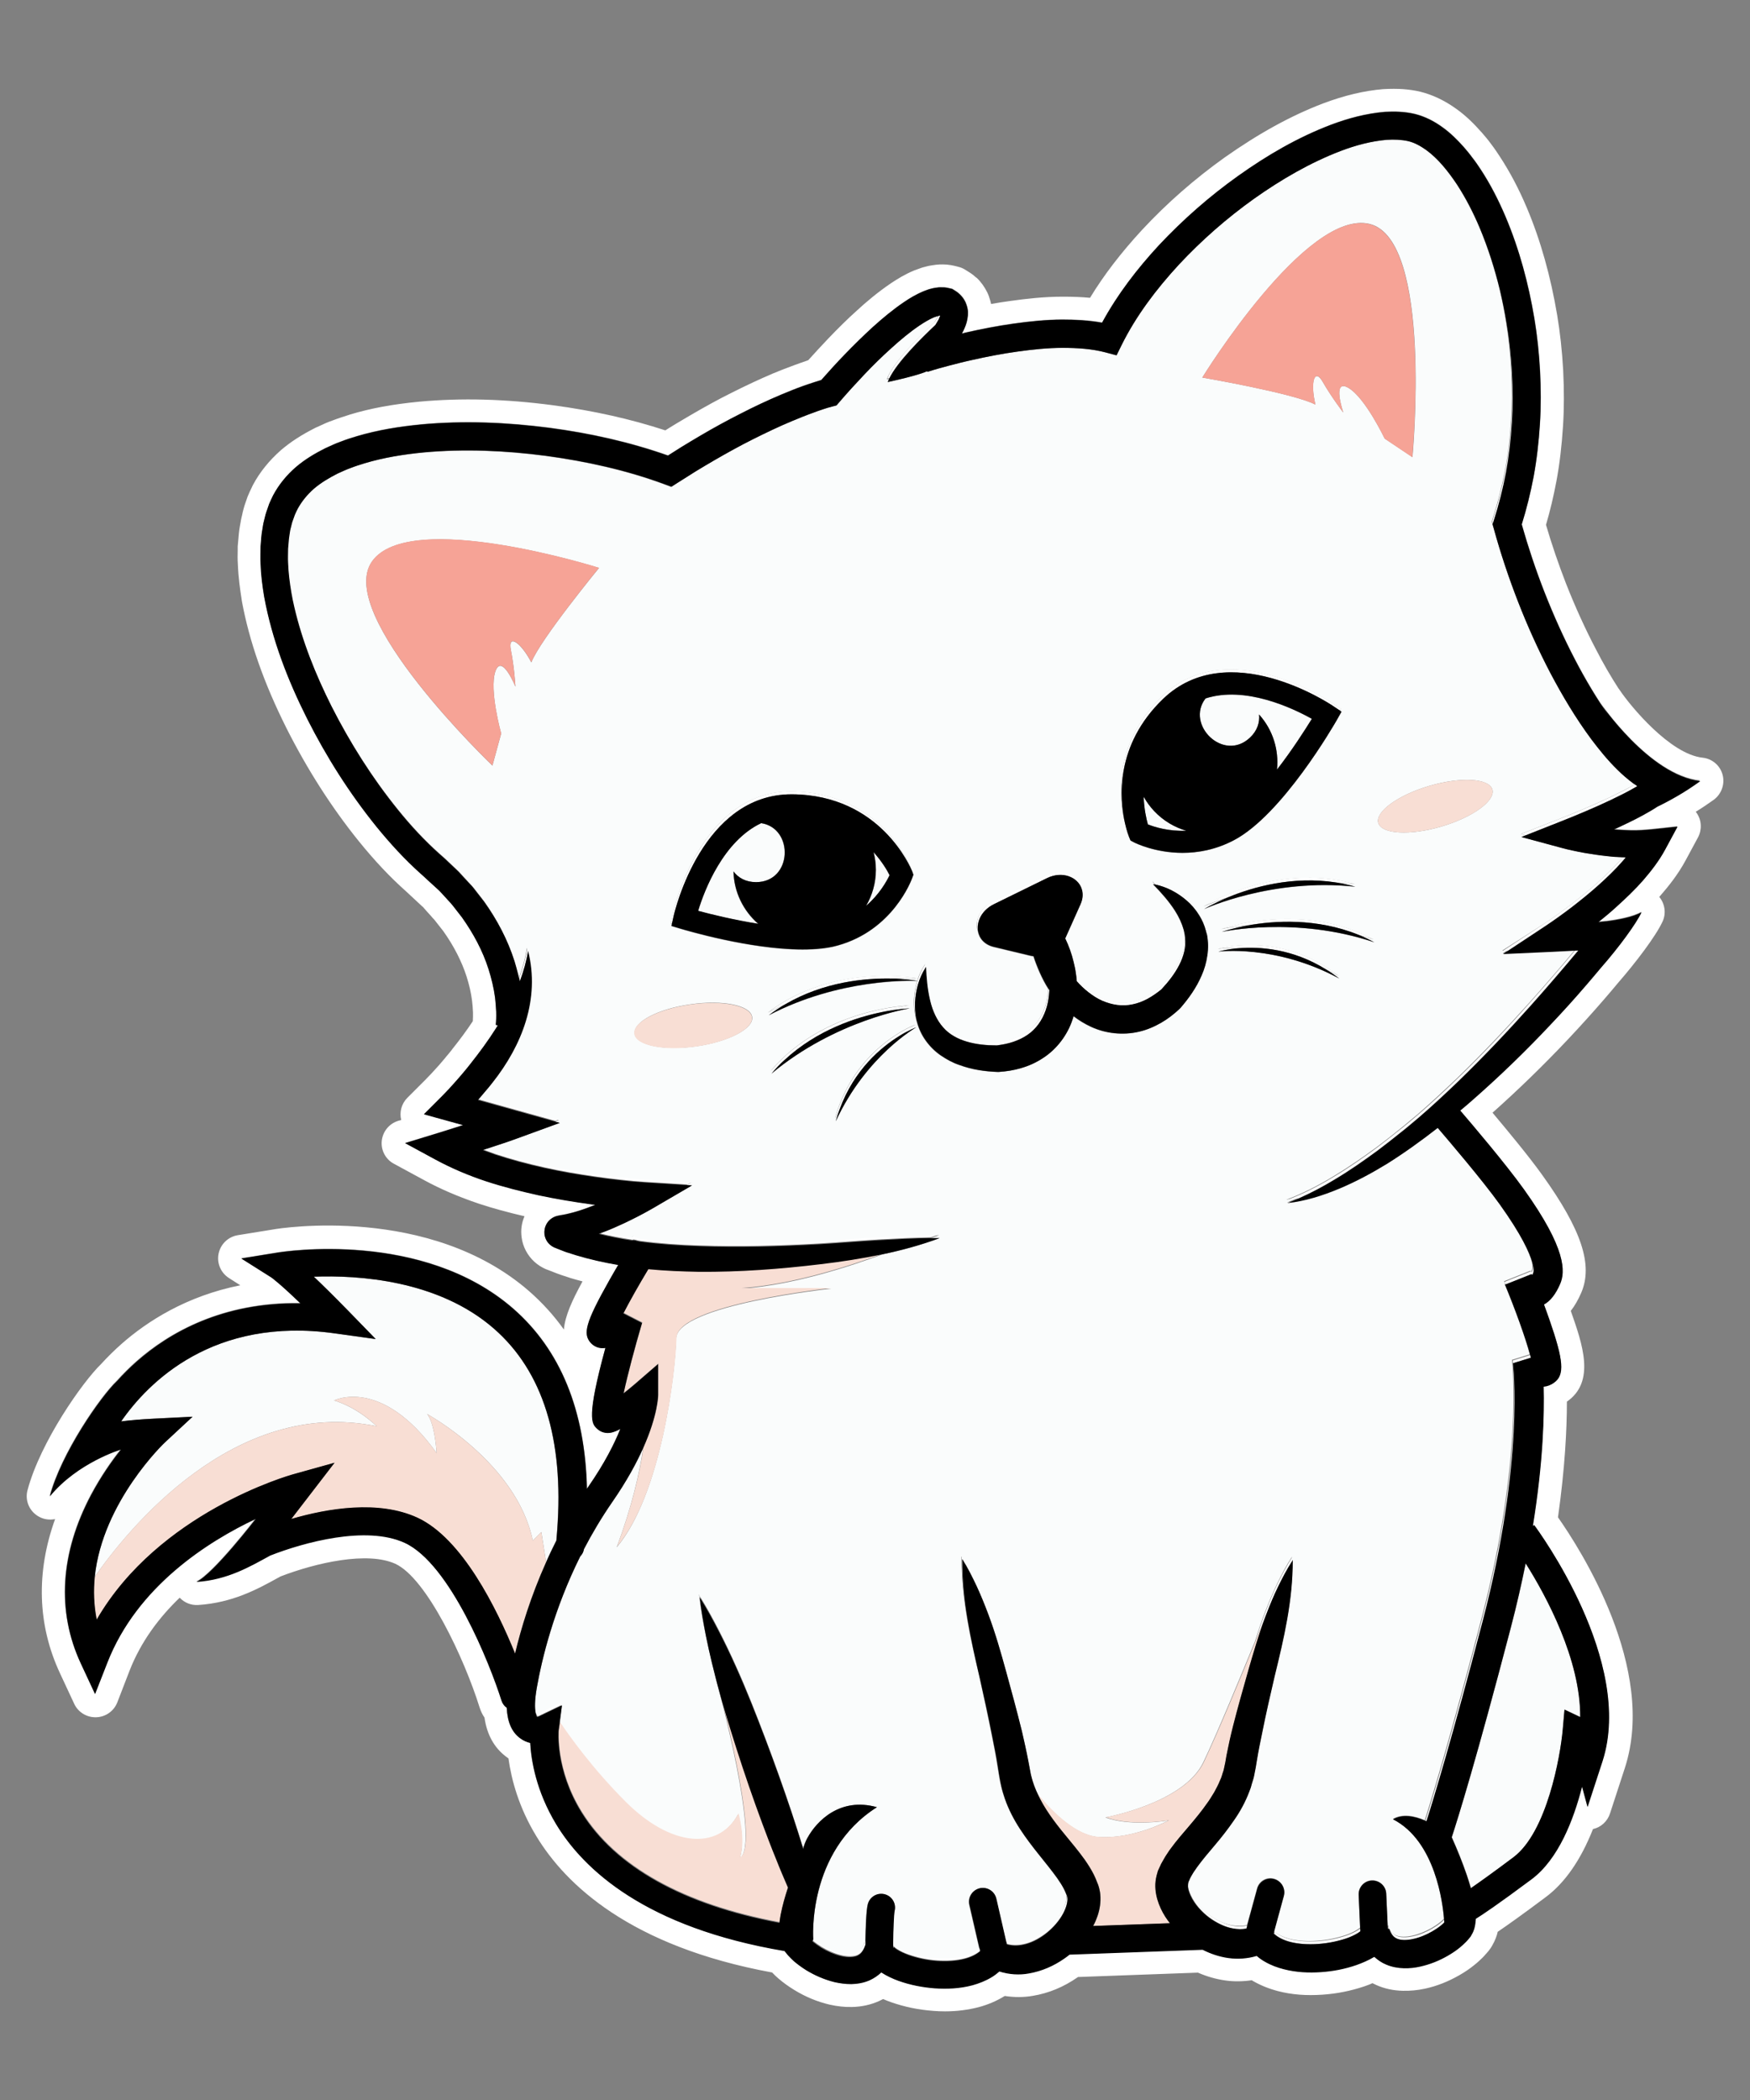 <?xml version="1.0" encoding="UTF-8"?> <!-- Generator: Adobe Illustrator 24.0.2, SVG Export Plug-In . SVG Version: 6.00 Build 0) --> <svg xmlns="http://www.w3.org/2000/svg" xmlns:xlink="http://www.w3.org/1999/xlink" version="1.1" id="Layer_2" x="0px" y="0px" viewBox="0 0 1080 1296" style="enable-background:new 0 0 1080 1296;" xml:space="preserve"><rect x="0" y="0" width="1080" height="1296" fill="#808080" stroke="none"/> <style type="text/css"> .st0{fill:#FFFFFF;} .st1{fill:#FAFCFC;} .st2{fill:#F6A396;} .st3{fill:#F8DED4;} .st4{fill:none;stroke:#F8DED4;stroke-width:0;stroke-linecap:round;stroke-linejoin:round;} </style> <g> <path class="st0" d="M788.6,977c-2.7,5.5-5,11.1-7.2,16.8c-2.5,6.3-4.6,12.6-6.6,19.1c3.1-7.5,5.3-13,6-14.7c0.3-0.9,0.7-1.7,1-2.6 c2.2-5.7,4.6-11.3,7.2-16.8c2.6-5.3,5.3-10.5,8.6-15.6c0-0.8,0-1.6,0-2.4C794.2,966.1,791.3,971.5,788.6,977z"></path> <path class="st0" d="M760.6,1188.4c-4.5-0.8-9-3-13.1-5.7c-4.1-2.8-7.7-6.4-10.4-10.3c-1.6-2.3-2.8-4.7-3.4-7 c0.4,2.6,1.8,5.8,3.8,8.7c2.6,3.9,6.3,7.5,10.4,10.3c4.1,2.8,8.6,4.9,13.1,5.7c3,0.6,5.8,0.6,8.6,0.1c0.2-0.6,0.3-1.2,0.5-1.9 C767,1189,763.9,1189.1,760.6,1188.4z"></path> <path class="st0" d="M638.5,1101.7c-0.9-2.2-1.6-4.4-2.1-6.7c0.1,0.3,0.1,0.5,0.2,0.8c0.6,2.6,1.4,5.1,2.4,7.6 c0.5,1.2,1,2.5,1.6,3.7c0.4,0.4,0.7,0.9,1.1,1.3C640.4,1106.2,639.4,1104,638.5,1101.7z"></path> <path class="st0" d="M839.2,1190.4c-0.4,0.3-0.8,0.6-1.3,0.9c-2,1.2-4.5,2.4-7.2,3.3c-5.4,1.8-11.4,3-17.3,3.4 c-5.9,0.4-11.9,0.1-17.1-1.2c-3.9-1-7.2-2.5-9.6-4.6c-0.1,0.4-0.2,0.7-0.3,1.1c2.5,2.4,6.1,4.1,10.3,5.2c5.2,1.3,11.1,1.7,17.1,1.2 c5.9-0.4,11.9-1.6,17.3-3.4c2.7-0.9,5.3-2.1,7.2-3.3c0.5-0.3,0.9-0.6,1.3-0.9l0.3-0.3l-0.1-2l-0.2,0.1L839.2,1190.4z"></path> <path class="st0" d="M620.8,1030.4c-3.3-12-6.7-24-11.1-35.7c-2.2-5.9-4.6-11.7-7.2-17.4c-2.7-5.7-5.5-11.4-9-16.9 c-0.1,25.7,5.4,49.8,11,73.9c2.7,12.1,5.4,24.1,7.7,36.2c1.2,6,2.4,12,3.3,17.9l0.7,4.4c0.3,1.6,0.5,3.5,0.9,5.2 c0.2,1.2,0.5,2.4,0.8,3.6c-0.1-0.6-0.3-1.2-0.4-1.9c-0.4-1.7-0.6-3.6-0.9-5.2l-0.7-4.4c-0.9-5.9-2.1-11.9-3.3-17.9 c-2.4-12-5-24.1-7.7-36.2c-5.6-24.1-11.1-48.3-11-73.9c3.5,5.5,6.3,11.2,9,16.9c2.7,5.7,5,11.6,7.2,17.4 c4.4,11.7,7.8,23.7,11.1,35.7c3.3,11.9,6.5,23.8,9.5,35.9c-0.1-0.4-0.2-0.9-0.3-1.3C627.4,1054.5,624.2,1042.4,620.8,1030.4z"></path> <path class="st0" d="M654.7,1180.7c-2.6,4.1-6.2,8-10.3,11.1c-4.1,3.1-8.8,5.4-13.3,6.3c-3.5,0.8-6.9,0.7-10.1-0.2l0.4,1.7 c3.2,0.9,6.6,0.9,10.1,0.2c4.6-0.9,9.2-3.3,13.3-6.3c4.1-3,7.8-6.9,10.3-11.1c2.6-4.1,4-8.6,3.6-11.6c-0.1-0.4-0.1-0.7-0.2-1 c0-0.2-0.1-0.3-0.1-0.5l-0.1-0.2l-0.1-0.1c0,0.1,0,0.1,0,0.2C658.7,1172.1,657.3,1176.6,654.7,1180.7z"></path> <path class="st0" d="M899.2,665.9c-7.8,7.5-15.7,14.9-23.9,21.9c-4.1,3.5-8.2,7-12.5,10.3c-4.2,3.4-8.5,6.7-12.8,10 c-8.7,6.4-17.5,12.6-26.8,18.1c-9.2,5.6-18.9,10.6-29.2,14.5c2.5-0.3,5-0.7,7.5-1.2c7.7-3.4,15-7.3,22.1-11.6 c9.3-5.6,18.1-11.7,26.8-18.1c4.3-3.3,8.6-6.5,12.8-10c4.3-3.3,8.3-6.9,12.5-10.3c8.2-7.1,16.1-14.5,23.9-21.9 c15.6-15.1,30.5-30.8,45-47c10-11.2,19.8-22.6,29.4-34.1c-0.7,0-1.3,0.1-2,0.1c-9.1,10.9-18.4,21.7-27.9,32.3 C929.7,635.1,914.8,650.9,899.2,665.9z"></path> <path class="st0" d="M717.9,431.2c40-38.3,102.1,2.7,104.8,4.5l4.2,2.8l0.6-1.1l-5.2-3.5c-2.6-1.8-64.7-42.8-104.8-4.5 c-31.2,29.8-26.8,64.5-23.2,78.7C690.9,493,688,459.9,717.9,431.2z"></path> <path class="st0" d="M577.8,1208.1c-6-0.4-12-1.7-17.4-3.6c-2.7-1-5.3-2.2-7.2-3.4c-0.8-0.5-1.5-1.1-1.9-1.5c0,0.7,0,1.5,0,2.2 l0.3,0c0-0.5-0.2-0.8-0.2-0.9c0-0.1,0,0,0.2,0.2c0.4,0.4,1.1,1.1,2.1,1.7c1.9,1.3,4.5,2.5,7.2,3.4c5.4,1.9,11.5,3.2,17.4,3.6 c6,0.4,11.9,0.1,17.2-1.3c3.8-1,7.1-2.6,9.5-4.7l-0.4-1.8c-2.4,2.1-5.7,3.7-9.5,4.8C589.7,1208.2,583.7,1208.5,577.8,1208.1z"></path> <path class="st0" d="M891.2,1184.8c-0.6,0.6-1.3,1.3-2.1,1.9c-1.6,1.3-3.4,2.5-5.3,3.6c-3.8,2.2-8,3.9-11.9,4.7 c-4,0.9-7.7,0.8-9.9-0.2c-1.1-0.5-2-1.1-2.8-2.1c-0.8-1-1.5-2.3-2-4l-0.4,0.1l0.1,1.8l0.8-0.1c0.5,1.6,1.2,3,2,4 c0.8,1,1.6,1.6,2.8,2.1c2.2,1,5.9,1.1,9.9,0.2c4-0.9,8.2-2.6,11.9-4.7c1.9-1.1,3.7-2.3,5.3-3.6c0.8-0.6,1.5-1.3,2.1-1.9 c0,0,0-0.7-0.1-2C891.4,1184.6,891.3,1184.7,891.2,1184.8z"></path> <path class="st0" d="M945.8,783.9c-0.2,0.5-0.4,1-0.6,1.4c-0.1-0.2-0.2-0.5-0.4-0.7l-16.3,6.5c0.2,0.5,0.5,1.1,0.7,1.6l16.1-6.4 c0.1,0.2,0.2,0.5,0.4,0.7c0.2-0.4,0.4-0.9,0.6-1.4c0.1-0.1,0.7-1.8-0.5-6.4C946.4,782.5,945.9,783.8,945.8,783.9z"></path> <path class="st0" d="M914.8,998.7c-19.4,74-30.6,110.7-35.1,124.9c0.3,0.1,0.6,0.2,0.9,0.4c4.8-15.1,15.9-51.8,34.7-123.5 c26-99.2,18.7-158.6,18.7-159.2l11-3.4c-0.1-0.5-0.3-1.1-0.4-1.7l-11,3.4C933.5,840.1,940.8,899.5,914.8,998.7z"></path> <path class="st0" d="M742.7,559.3c0,0,5.7-2.6,15.6-5.7c14.9-6.2,39.4-13.2,66.4-8.9c3.7,0.2,7.5,0.4,11.4,0.8 C787,531.6,742.7,559.3,742.7,559.3z"></path> <path class="st0" d="M932.9,228.4c0.5,10.3,0.6,20.5-0.1,30.8c-0.6,10.2-1.8,20.4-3.6,30.5c-1.9,10-4.4,19.9-7.5,29.6l-0.8,2.5 l0.5,1.6l0.8-2.4c3.1-9.7,5.6-19.6,7.5-29.6c1.9-10,3-20.2,3.6-30.5c0.7-10.2,0.6-20.5,0.1-30.8c-0.6-10.3-1.6-20.5-3.3-30.6 c-1.1-6.9-2.5-13.7-4.1-20.5c1.4,6.2,2.7,12.5,3.7,18.8C931.3,207.9,932.3,218.1,932.9,228.4z"></path> <path class="st0" d="M577,198.5c-9,8.4-25.8,25-29.3,35.1c0.4-0.1,0.8-0.2,1.3-0.3c4.8-10.2,20-25.2,28.5-33.1 c0.8-1.2,1.5-2.4,2.1-3.6c0.4-0.8,0.7-1.7,0.9-2.3c-0.1,0-0.2,0-0.2,0c-0.2,0-0.5,0.1-0.8,0.2l-0.1,0c0,0.1-0.1,0.2-0.1,0.3 C578.5,196.1,577.8,197.3,577,198.5z"></path> <path class="st0" d="M531.6,1202.4c-0.8,1.1-1.7,1.7-2.8,2.3c-2.2,1-6,1.2-10.1,0.2c-4.1-1-8.3-2.8-12.1-5.1 c-1.7-1-3.2-2.1-4.6-3.3l-0.4,1c0.1,0.1,0.2,0.1,0.2,0.2c1.5,1.3,3.4,2.6,5.3,3.8c3.8,2.3,8.1,4.2,12.1,5.1c4.1,1,7.9,0.9,10.1-0.2 c1.1-0.5,2-1.2,2.8-2.3c0.8-1.1,1.5-2.6,2.1-4.3l0.1,0c0-0.6,0-1.1,0-1.7l-0.5-0.1C533.2,1199.8,532.5,1201.3,531.6,1202.4z"></path> <path class="st0" d="M993.7,492c-5,2.4-10.2,4.7-15.4,6.9c-5.2,2.2-10.4,4.4-15.6,6.4l-24,9.4l2.9,0.8l21.5-8.5 c5.2-2,10.4-4.2,15.6-6.4c5.2-2.2,10.3-4.5,15.4-6.9c5-2.4,10-4.9,14.6-7.5c0.6-0.4,1.3-0.7,1.9-1.1c-0.5-0.4-1-0.7-1.5-1.1 c-0.2,0.1-0.5,0.3-0.7,0.4C1003.7,487.2,998.7,489.6,993.7,492z"></path> <path class="st0" d="M320.5,603.5c0.1,0.6,0.3,1.2,0.4,1.8c2.3-6.2,4.1-12.6,5.1-18.9c-0.1-0.6-0.3-1.2-0.4-1.8 C324.5,590.9,322.8,597.2,320.5,603.5z"></path> <path class="st0" d="M394.3,765.7C394.3,765.7,394.3,765.7,394.3,765.7l-0.2,0C394.2,765.7,394.3,765.7,394.3,765.7z"></path> <path class="st0" d="M298.5,554.5l-6.3-8.1c-1-1.4-2.2-2.6-3.4-3.8l-3.5-3.8c-1.2-1.2-2.3-2.6-3.5-3.7l-3.7-3.5l-3.7-3.5l-1.9-1.7 l-1.7-1.5c-9.2-8.2-17.7-17.4-25.6-27.2c-15.8-19.6-29.4-41.1-40.8-63.6c-9.6-19.2-17.8-39.4-22.7-59.9 c4.9,21.2,13.2,41.9,23.1,61.7c11.4,22.5,25,44.1,40.8,63.6c7.9,9.8,16.4,19,25.6,27.2l1.7,1.5l1.9,1.7l3.7,3.5l3.7,3.5 c1.3,1.1,2.3,2.5,3.5,3.7l3.5,3.8c1.1,1.3,2.4,2.5,3.4,3.8l6.3,8.1c8,11.2,14.5,23.5,18.8,36.8c0.8,2.6,1.6,5.3,2.2,8 c-0.8-3.3-1.6-6.5-2.6-9.7C313.1,578,306.5,565.6,298.5,554.5z"></path> <path class="st0" d="M332.2,1057.2c-0.3,0.1-0.7,0.2-1,0.2c-0.1-0.2-0.3-0.6-0.5-1.2c0.3,1.7,0.7,2.6,0.9,2.9c0.3,0,0.7-0.1,1-0.2 l13.7-6.6l0.3-2.1L332.2,1057.2z"></path> <path class="st0" d="M495.4,1138.8c-2.2-7.4-4.6-14.7-7-22c-5.1-15.2-10.5-30.3-16.2-45.4c-5.7-15-11.6-30-18.2-44.7 c-3.3-7.4-6.8-14.7-10.5-21.9c-3.7-7.2-7.6-14.4-12-21.4c0.9,8.1,2.4,16.1,3.9,24c1.2,6.1,2.6,12.1,4.1,18.1 c-1.3-5.4-2.5-10.9-3.6-16.3c-1.6-7.9-3-15.9-3.9-24c4.4,7,8.3,14.2,12,21.4c3.7,7.2,7.2,14.5,10.5,21.9 c6.7,14.7,12.5,29.7,18.2,44.7c5.7,15,11.1,30.1,16.2,45.4c2.4,7.3,4.8,14.6,7,22c0.1-1.5,1-4.1,2.7-7.1l-0.6-0.3 C497,1135.1,496.2,1136.9,495.4,1138.8z"></path> <path class="st0" d="M318.3,683.3l-22.1-6.2c-0.4,0.4-0.7,0.9-1.1,1.3l23.6,6.6l24,6.7l2.5-0.9L318.3,683.3z"></path> <path class="st0" d="M542.2,763.2c-12.4,0.7-24.7,1.8-37,2.5c-24.7,1.4-49.3,2.1-73.8,1.2c-12.2-0.4-24.4-1.2-36.4-2.8 c-0.4-0.1-0.9-0.1-1.3-0.2l-2.8-1.6c-0.1,0.1-0.3,0.5-0.7,1.1c-6-0.9-12-2-17.9-3.4c-0.9,0.3-1.8,0.7-2.7,1 c6.8,1.7,13.8,3,20.9,4.1c0.3-0.6,3,0.4,3.6,0.5l0.1,0c0,0,0,0,0,0c0.4,0.1,0.7,0.1,1.1,0.2c12,1.6,24.2,2.4,36.4,2.8 c24.4,0.8,49.1,0.2,73.8-1.2c12.3-0.7,24.6-1.8,37-2.5c10.6-0.6,21.3-1.1,32-1.3c1.7-0.6,3.3-1.2,5-1.8 C567,761.9,554.6,762.6,542.2,763.2z"></path> <path class="st0" d="M398.4,727.6c-5.1-0.3-10.5-0.8-15.7-1.4c-5.3-0.6-10.5-1.2-15.8-2c-10.5-1.5-21-3.3-31.3-5.6 c-10.3-2.3-20.5-5-30.4-8.3c-1.6-0.6-3.2-1.1-4.7-1.7l-2.3,0.8c2.5,0.9,4.9,1.8,7.4,2.7c9.9,3.3,20.1,6,30.4,8.3 c10.3,2.3,20.8,4.1,31.3,5.6c5.3,0.8,10.5,1.4,15.8,2c5.2,0.6,10.6,1.1,15.7,1.4l25.4,1.6l2.6-1.5L398.4,727.6z"></path> <path class="st0" d="M582,633.9c3.7,4.3,8.9,7.2,14.8,8.9c5.7,1.7,12,2.3,18.4,2.3c3.5-0.4,6.9-1.1,10.1-2.2 c3.2-1.1,6.2-2.5,8.8-4.3c5.3-3.6,9-8.9,11.2-15.1c1.1-3.1,1.8-6.5,2.1-9.9c0.1-0.9,0.1-1.8,0.2-2.7c-0.2-0.2-0.3-0.5-0.5-0.8 c0,0.6-0.1,1.1-0.1,1.7c-0.3,3.5-1,6.8-2.1,9.9c-2.2,6.2-5.9,11.5-11.2,15.1c-2.6,1.8-5.6,3.2-8.8,4.3c-3.2,1.1-6.6,1.7-10.1,2.2 c-6.4,0-12.7-0.6-18.4-2.3c-5.9-1.7-11.1-4.6-14.8-8.9c-3.7-4.2-6.2-9.6-7.8-15.9c0.1,0.4,0.2,0.9,0.3,1.3 C575.7,624.1,578.3,629.7,582,633.9z"></path> <path class="st0" d="M671.7,612.4c2.7,2.2,5.6,4,8.6,5.3c6,2.6,12.4,3.6,18.7,2.2c3.1-0.7,6.2-1.8,9.2-3.4c2.9-1.6,5.8-3.6,8.5-5.8 c4.4-4.7,8.3-9.7,11-15c2.8-5.5,4.3-11.2,3.7-16.8c-0.2-1.7-0.5-3.4-0.9-5.1c0.2,1.1,0.4,2.3,0.5,3.4c0.6,5.7-0.9,11.4-3.7,16.8 c-2.7,5.3-6.6,10.3-11,15c-2.7,2.2-5.6,4.2-8.5,5.8c-3,1.6-6.1,2.8-9.2,3.4c-6.3,1.4-12.6,0.4-18.7-2.2c-3-1.3-5.9-3.2-8.6-5.3 c-2.4-1.9-4.7-4.1-6.9-6.5c0,0.5,0.1,0.9,0.1,1.4C666.8,608.1,669.2,610.4,671.7,612.4z"></path> <path class="st0" d="M740.1,564.9c1.8,2.9,3.2,6.1,4.1,9.5c-0.9-4-2.4-7.9-4.5-11.2c-2.2-3.6-4.9-6.7-7.9-9.3 c-6-5.2-13.1-8.7-20.6-10c0.7,0.7,1.4,1.4,2,2.1c6.9,1.5,13.3,4.9,19,9.7C735.2,558.2,737.9,561.3,740.1,564.9z"></path> <path class="st0" d="M561,620.6c0,0-52.2,1.5-85.3,40.3c2.8-2.3,5.5-4.5,8.3-6.5c20.2-18.8,44.7-26.6,60.7-29.8 C554.7,621.6,561,620.6,561,620.6z"></path> <path class="st0" d="M1000.7,530.1c-4.4,5.1-9.4,9.8-14.6,14.5c-5.1,4.6-10.6,9-16.1,13.3c-5.5,4.2-11.3,8.4-16.9,12.1l-25.9,17 l3.3-0.2l23-15.2c5.6-3.7,11.4-7.9,16.9-12.1c5.5-4.3,11-8.7,16.1-13.3c5.1-4.6,10.1-9.4,14.6-14.5c0.8-0.9,1.6-1.8,2.3-2.8 c-0.6,0-1.2,0-1.8-0.1C1001.3,529.4,1001,529.7,1000.7,530.1z"></path> <path class="st0" d="M554.9,639.5c6.1-4.9,10.2-7.1,10.2-7.1s-37.4,13.4-49.7,58c0.9-2,1.9-3.9,2.8-5.8 C527.2,660,543.9,646.2,554.9,639.5z"></path> <path class="st0" d="M662.7,593.8c-1.2-5.2-2.9-10.2-5.1-15l-0.2,0.4C659.7,583.8,661.4,588.7,662.7,593.8z"></path> <path class="st0" d="M838.3,576.9c3.1,0.8,6.3,1.8,9.4,2.8c-44.9-24-94.1-6.4-94.1-6.4s6.3-1.4,16.6-2.3 C786.4,568.2,812.4,566.4,838.3,576.9z"></path> <path class="st0" d="M564.7,618.5c0.4-7.7,2.5-15.1,6.5-21.3c0-0.8-0.1-1.5-0.1-2.3c-2.1,3.2-3.7,6.7-4.9,10.4 c0.2,0,0.3,0.1,0.3,0.1s-0.1,0-0.3,0c-1.1,3.6-1.8,7.5-2,11.4c-0.2,3.9,0.2,8,1.3,12C564.8,625.3,564.5,621.8,564.7,618.5z"></path> <path class="st0" d="M613.4,558l32.6-16c9.7-4.8,19.3-0.7,21.6,6.6c-1.3-8.4-11.7-13.5-22.1-8.4l-32.6,16 c-8.3,4.1-11.4,12-9.4,18.2C602.6,568.7,605.9,561.7,613.4,558z"></path> <path class="st0" d="M549.9,603.9c10-0.7,16.2-0.3,16.2-0.3s-51.3-9.7-92,21.2c3.6-1.9,7.2-3.6,10.8-5.1 C508.5,605.9,533.9,603.6,549.9,603.9z"></path> <path class="st0" d="M818.5,598.3c2.5,1.2,5,2.4,7.6,3.8c-36.6-28.3-74.6-16.6-74.6-16.6s4.9-0.7,13.1-0.4 C777.2,584.2,797.6,585.3,818.5,598.3z"></path> <path class="st0" d="M1063.1,478.2c-1.5-5.8-6.5-10-12.4-10.6c-20-2.2-44.3-31.6-51.1-41.7c-0.2-0.4-0.5-0.7-0.8-1.1 c-4.7-7.3-9.4-15.3-14-24.3c-6.5-12.4-12.7-26-18.4-40.5c-4.5-11.6-8.7-23.8-12.3-36.1c2.6-8.8,4.7-17.8,6.4-26.8 c2-10.6,3.3-21.8,4.1-34.2c0.7-10.8,0.7-22.1,0.1-34.4c-0.7-12.2-1.9-23.3-3.7-34c-4-23.8-10.2-46.1-18.7-66.2 c-5-11.9-10.5-22.2-16.7-31.7c-1.5-2.3-3.3-5-5.3-7.6c-2-2.8-4.1-5.2-6-7.4c-0.1-0.1-0.1-0.2-0.2-0.2c-4-4.5-8.9-9.6-15.2-14.1 c-7.2-5.2-14.7-8.8-22.4-10.7c-6.8-1.6-14-2.1-22.5-1.6c-0.1,0-0.2,0-0.3,0c-11.9,1-24,3.9-37.1,8.8c-19.9,7.6-39.7,18.5-60.7,33.3 c-18.5,13.2-35.7,28.2-51.2,44.9c-12.9,14-23.5,27.8-32,41.8c-5.1-0.5-10.7-0.7-16.8-0.7c-11.8,0-22.8,1.3-32.1,2.6 c-4,0.5-8,1.2-12.2,1.9c-0.1-0.6-0.2-1.2-0.4-1.8c-0.1-0.2-0.1-0.5-0.2-0.7l-0.1-0.3c-0.3-1.1-0.8-2.7-1.7-4.5 c-1.6-3.2-3.7-6.2-6.3-8.7c-0.1-0.1-0.2-0.2-0.4-0.3l-0.3-0.2c-0.8-0.7-1.9-1.7-3.3-2.6c-0.9-0.6-1.8-1.1-2.7-1.7l-0.8-0.5 c-1.2-0.7-2.5-1.3-3.9-1.6l-0.7-0.2c-2.7-0.7-5.6-1.3-8.9-1.3l-0.3,0c-0.9,0-2.3,0-4,0.2l-2.1,0.3c-1.6,0.2-2.9,0.5-4,0.8l-1.9,0.5 c-0.2,0.1-0.4,0.1-0.7,0.2c-1.2,0.4-2.2,0.8-3.3,1.2l-0.8,0.3c-0.2,0.1-0.4,0.1-0.6,0.2c-5.8,2.4-10.4,5.3-14.2,7.8 c-8.4,5.7-15.7,11.9-21,16.8c-5.8,5.2-11.7,11-18,17.6c-4.3,4.5-8.3,8.9-12.2,13.2l-0.6,0.2c-0.1,0-0.2,0.1-0.2,0.1 c-2.7,0.9-4.9,1.7-7.1,2.5c-5,1.8-9.8,3.7-13.9,5.4c-8.2,3.5-16.8,7.5-26.3,12.3c-7.6,3.8-15.6,8.2-25.2,13.8 c-2.7,1.6-5.4,3.2-8.1,4.8c-1.4,0.8-2.7,1.7-4.1,2.5c-0.1,0.1-0.2,0.1-0.3,0.2l-2.4,1.5c-21.4-7-44.1-12.1-69.3-15.5 c-29.5-3.9-56.5-4.6-82.6-2.2c-16.5,1.6-30,4.1-42.6,7.9l-0.9,0.3c-3.1,1-6.3,2-9.7,3.3c-3.2,1.1-6.1,2.4-8.8,3.7l-1.6,0.7 c-0.2,0.1-0.4,0.2-0.6,0.3c-8.5,4.3-15.1,8.6-21,13.6c-7.3,6.4-13.2,13.7-17.4,21.6c-0.1,0.2-0.2,0.4-0.3,0.6l-0.6,1.3 c-0.7,1.4-1.4,2.9-2.1,4.6c-0.1,0.2-0.2,0.5-0.3,0.7l-1.8,5.2c0,0.1-0.1,0.2-0.1,0.3c-0.5,1.7-0.9,3.2-1.2,4.5 c-0.1,0.5-0.2,1-0.3,1.4c-0.6,2.3-0.9,4.4-1.2,6l-0.1,0.5c-0.6,3.4-0.9,6.7-1.1,9.5c-0.1,0.7-0.1,1.5-0.2,2.2 c0,0.4-0.1,0.8-0.1,1.1c0,0.9,0,1.7,0,2.6c-0.1,2.6-0.1,5.6,0.1,8.6c0.3,8,1.4,15.6,2.4,22c0,0.1,0,0.2,0,0.2 c4.6,25.1,13.6,50.9,27.8,79.2c12.8,25.3,27.7,48.6,44.4,69.3c9.8,12.1,19.3,22.2,29.1,30.9l10.1,9.4c0.1,0.1,0.2,0.2,0.3,0.2 c0.3,0.3,0.6,0.6,0.8,0.9c0.4,0.5,0.9,1,1.3,1.5l2.9,3.2c0.4,0.5,0.8,0.9,1.2,1.4c0.3,0.3,0.6,0.6,0.8,0.8c0.1,0.2,0.2,0.3,0.4,0.5 l5.4,6.9c6.5,9.2,11.2,18.5,14.2,27.7c1.7,5.3,2.8,10.2,3.4,14.9c0.3,2.3,0.5,4.9,0.6,7.4c0,0.1,0,0.2,0,0.3c0,0.8,0,1.6,0,2.3 l-0.1,2.8c-3.7,5.6-7.9,11.3-12.7,17.3l-0.2,0.3c-1.3,1.6-2.5,3.2-3.8,4.6c0,0.1-0.1,0.1-0.1,0.2c-1.7,2-2.9,3.4-4.1,4.8 c0,0-0.1,0.1-0.1,0.1c-3,3.4-5.9,6.5-8.5,9.1l-10.9,10.9c-3.6,3.6-5,8.8-3.8,13.7l-1.8,0.5c-5.6,1.7-9.6,6.6-10.2,12.4 c-0.6,5.8,2.4,11.4,7.5,14.1l18.8,10.2c10.1,5.5,21.1,10.2,33.8,14.5c8.5,2.8,17.7,5.3,28,7.7c-1.8,4.1-2.4,8.5-1.8,12.9 c0.7,5.8,3.6,11.3,7.9,15.2c1,0.9,2,1.7,3.1,2.4c0.1,0.1,0.2,0.1,0.3,0.2c1,0.6,2,1.2,3.1,1.7c0.2,0.1,0.4,0.2,0.7,0.3l4.2,1.6 c0.1,0,0.1,0.1,0.2,0.1c0.4,0.2,0.9,0.3,1.3,0.5c1.1,0.4,2.5,1,4.1,1.5l4.6,1.5c0.1,0,0.1,0,0.2,0.1c2.6,0.8,5.2,1.5,7.9,2.2 c-6.4,11.7-10.8,21.3-11.5,29.7c-6.2-8.7-13.4-16.6-21.5-23.7C265,743.3,172.7,758,168.9,758.7l-22.2,3.6 c-5.9,1-10.6,5.5-11.8,11.4c-1.2,5.9,1.4,11.9,6.5,15.1l6.9,4.4c-33.5,6.7-57.6,22.4-73.2,36.1c-4.4,3.9-8.7,8.1-12.7,12.5 c-11.3,10.9-37.4,47.9-45.4,77.8c-1.8,6.6,1.3,13.5,7.4,16.6c3,1.6,6.4,1.9,9.6,1.3c-11.8,32.8-10.9,65.3,3,95.1l8.8,18.9 c2.4,5.2,7.8,8.5,13.6,8.3c5.8-0.2,10.9-3.8,13-9.2l7.5-19.4c7-18,18.2-32.9,31-45.2c2.9,3.1,7,4.8,11.5,4.5 c21.1-1.4,36.4-9.7,48.7-16.5l2-1.1c22.3-8.6,53.8-15.6,70.9-7.8c19.3,8.9,42.5,58.2,52,88.7c0.7,2.2,1.7,4.3,3,6.2 c1.5,10.5,6,18.6,13.3,24.1c0.5,0.4,1,0.7,1.5,1.1c1.8,13,6.3,30.1,17.2,48c18,29.7,57.8,68,145.5,84.1c1.2,1.3,2.5,2.5,4,3.8 c2.9,2.5,6.1,4.8,9.7,7c7,4.3,14.1,7.2,21.6,9c4.8,1.1,9.4,1.6,13.9,1.5c6.1-0.1,11.8-1.4,16.9-3.7c0.8-0.4,1.6-0.8,2.4-1.2 c1.8,0.8,3.4,1.4,4.8,1.9c8.3,2.9,16.8,4.7,26.1,5.4c2.5,0.2,4.9,0.3,7.3,0.3c7.3,0,14.2-0.9,20.8-2.6c5.6-1.5,10.8-3.7,15.4-6.5 c0.2-0.1,0.5-0.3,0.7-0.4c5.8,0.9,11.8,0.9,17.4-0.1c9.6-1.6,18.9-5.4,27.5-11.4c0.1-0.1,0.2-0.1,0.3-0.2l74-2.7 c5.5,2.4,11.1,4,16.7,4.8c5.4,0.8,11,0.7,16.5-0.1c0.3,0.2,0.7,0.4,1,0.6c4.6,2.6,9.5,4.6,15.2,6.1c8.5,2.2,17.4,2.9,27.5,2.2 c8.9-0.6,17.3-2.3,25.7-5.1c1.4-0.5,3.2-1.1,5.1-2c0.8,0.4,1.7,0.8,2.5,1.2c5,2.2,10.5,3.4,16.4,3.5c4.4,0.1,8.8-0.3,13.5-1.3 c7.3-1.6,14.2-4.3,21.2-8.3c3.5-2,6.6-4.1,9.5-6.5c1.8-1.4,3.3-2.9,4.8-4.3c0.8-0.8,1.5-1.6,2-2.2l0.4-0.4c0.2-0.3,0.4-0.5,0.7-0.8 l0.9-1.1c0.1-0.1,0.1-0.2,0.2-0.3c0.3-0.4,0.5-0.7,0.9-1.2c0.1-0.2,0.2-0.3,0.3-0.5l0.6-1c1.9-3.3,2.9-6.2,3.4-8.5 c5.9-4,15.2-10.6,29.5-21.3c12-8.9,21.8-23.1,29.3-42.1c4.9-1.1,8.9-4.7,10.5-9.6l9.2-28.2c19.9-61.4-27.6-135.1-41.3-154.6 C965.8,906,967,882,967,865c17.8-12.3,9.6-35.5,2.4-56c0,0,0,0,0,0c2.5-3.2,4.6-6.9,6.5-11.3c7.3-17.1,0.1-38.8-24-72.4 c-8.2-11.5-21.4-27.4-30.8-38.6c15.6-13.9,31.1-28.9,46.2-44.9c8.2-8.7,15.6-16.9,22.6-25c2.9-3.3,5.8-6.8,8.9-10.5 c10.3-11.8,23-28.4,27.2-37.5c2.4-5.1,1.5-11-2-15.3c0.3-0.3,0.5-0.6,0.8-0.9c4.6-5.3,10.6-12.6,15.5-21.7l7.6-14.1 c2.5-4.7,2.3-10.4-0.7-14.9c-0.2-0.3-0.4-0.6-0.7-0.9c3.9-2.4,7.6-4.9,11.1-7.4C1062.4,490.1,1064.6,483.9,1063.1,478.2z M1022.6,497.6c-1.8,1.2-3.6,2.3-5.4,3.3c-5.3,3-10.6,5.6-15.9,8.2c-1.8,0.8-3.6,1.7-5.4,2.5c3.6,0.3,7.1,0.5,10.6,0.6 c4.2,0.1,8.4-0.2,12.5-0.6l16.1-1.7l-7.6,14.1c-3.9,7.2-8.7,13.4-13.7,19.1c-5,5.8-10.4,10.9-16,15.9c-3.8,3.4-7.6,6.6-11.5,9.8 l1.8-0.2l2-0.2c0.3,0,0.4-0.1,0.7-0.1l0.2,0l0.1,0l0,0l-0.1,0l-0.3,0.1c0,0-0.1,0-0.1,0c7.7-1,17.1-2.7,22.3-5.7 c-3.1,6.8-14,21.7-25,34.2c-2.9,3.5-5.8,7-8.8,10.4c-7.2,8.4-14.6,16.6-22.2,24.6c-15.1,16.1-31,31.5-47.6,46.1 c-2.7,2.4-5.5,4.7-8.3,7.1c7.3,8.5,28.2,33,39.3,48.6c26.5,37.1,25.5,51,22.4,58.3c-2.7,6.3-6,10.6-10,12.8 c1.1,2.8,2.2,5.9,3.2,8.9c9.1,25.9,9.8,34.7,2.9,39.4c-1.9,1.3-4.1,2.1-6.3,2.4c0.5,16.8-0.2,46.1-6.7,86.1l0.9-0.6 c2.5,3.4,62,84.2,42.1,145.7l-9.2,28.2l-3.4-12.6c-5.2,20.4-14.6,44.8-31.3,57.3c-20.8,15.5-30.4,21.9-34.3,24.3c0,0.1,0,0.3,0,0.4 c0,0.9-0.2,1.8-0.3,2.7c-0.4,2-0.8,4-2.2,6.6l-0.5,0.9c-0.2,0.3-0.3,0.4-0.4,0.6l-0.9,1.1c-0.6,0.7-1.2,1.4-1.8,2 c-1.2,1.2-2.4,2.3-3.6,3.3c-2.5,2-5,3.7-7.6,5.2c-5.3,3-10.9,5.3-17.1,6.7c-3.1,0.7-6.5,1.1-10,1c-3.5-0.1-7.3-0.7-11-2.3 c-2.6-1.1-5.1-2.8-7.2-4.7c0,0,0,0-0.1,0c-3.7,2.3-7.3,3.8-10.9,5c-7.2,2.4-14.5,3.9-22,4.4c-7.5,0.5-15.1,0.2-22.9-1.8 c-3.9-1-7.8-2.4-11.6-4.6c-1.8-1-3.5-2.2-5.1-3.6c-5.7,1.8-11.8,2.2-17.5,1.3c-5.7-0.8-11-2.6-15.9-5.1l-82.1,3 c-1.1,0.9-2.3,1.8-3.5,2.6c-6.2,4.3-13.4,7.6-21.6,9c-5.8,1-12.3,0.6-18.2-1.2c-1.6,1.4-3.2,2.6-4.9,3.6c-3.8,2.3-7.7,3.8-11.7,4.9 c-7.9,2.1-15.7,2.4-23.3,1.9c-7.6-0.6-15-2-22.3-4.6c-3.6-1.3-7.1-2.8-10.7-5.2c-2,2-4.5,3.7-7.1,4.8c-3.8,1.7-7.8,2.4-11.4,2.4 c-3.7,0.1-7.1-0.4-10.3-1.2c-6.4-1.5-12.1-4.1-17.4-7.3c-2.7-1.6-5.2-3.4-7.7-5.6c-1.2-1.1-2.4-2.2-3.6-3.6 c-0.6-0.7-1.2-1.4-1.8-2.2c-0.1-0.2-0.2-0.3-0.4-0.5c-85.9-14.5-124-50.5-140.9-78.2c-12.3-20.4-15.4-39.2-16-50.2 c-2.2-0.5-4.4-1.5-6.4-3c-5-3.8-7.7-10-8.1-18.7c-1.5-1.1-2.6-2.5-3.2-4.3c-7.1-22.7-31.8-84.6-59.8-97.5c-24-11-62.6-0.2-83,7.8 c-12.1,6.6-26.1,15-45.5,16.3c10.6-5,36.6-38.9,36.6-38.9c-29.3,13.8-73.2,41.4-91.6,88.7l-7.6,19.4l-8.8-18.9 c-14.9-32.1-12.7-68,6.4-104c6-11.2,12.6-20.7,18.4-28c0,0-26.8,8-43.9,28.9c7-26.4,31.2-61.4,41.5-71.2c0.1-0.1,0.1-0.1,0.2-0.2 c3.5-3.9,7.5-7.9,11.9-11.8c19.9-17.5,52.8-36.6,101-35.9c-13.1-12.7-17.5-15.7-17.8-15.9L149,776.5l22.2-3.6 c3.6-0.6,89.5-14.2,145.5,34.5c29.2,25.4,44.5,62.8,45.6,111.3c0.4-0.6,0.7-1.1,1.1-1.7c9.9-14.2,15.9-26.1,19.5-35.3 c-1.9,1-3.7,1.8-5.3,2.2c-3.4,0.8-6.8-0.1-9.2-2.5c-3.1-3.1-6.5-6.5,5.3-49.7c-3.6,0.6-7.1-0.7-9.3-3.4 c-4.4-5.4-3.4-11.7,11.7-38.3c1.8-3.3,3.7-6.5,5.5-9.5c-8.7-1.4-17.4-3.4-26-6l-4.7-1.5c-1.6-0.5-3.1-1.2-4.7-1.7l-2.3-0.9 l-1.2-0.5l-0.6-0.2c-0.5-0.2-1-0.5-1.4-0.8c-0.5-0.3-0.9-0.7-1.4-1.1c-1.8-1.6-2.9-3.9-3.2-6.2c-0.3-2.2,0.1-4.5,1.4-6.6 c1.2-2.1,3.4-3.8,5.6-4.5c0.5-0.2,1.1-0.3,1.6-0.4l0.4-0.1l0.5-0.1c5.3-0.8,10.9-2.4,16.4-4.4c1.8-0.7,3.7-1.4,5.5-2.1 c-0.8-0.1-1.6-0.2-2.4-0.3c-10.9-1.5-21.8-3.3-32.6-5.6c-10.8-2.4-21.6-5.1-32.3-8.6c-10.7-3.6-21.2-7.9-31.3-13.4l-18.8-10.2 l20.6-6.3c5.1-1.5,10.1-3.2,15.2-4.8l-9.4-2.6l-14.8-4.1l10.9-10.9c3-3,6.2-6.4,9.1-9.8c1.5-1.7,3-3.4,4.4-5.1 c1.5-1.7,2.9-3.5,4.3-5.3c5.7-7.1,11-14.4,15.8-22c0.4-0.6,0.7-1.2,1.1-1.8l-1.2-0.2l0-0.3l0-0.5l0.1-1l0.1-2.1 c0-1.4,0.1-2.9,0-4.3c-0.1-2.9-0.4-5.9-0.7-8.8c-0.8-5.9-2.2-11.7-4-17.4c-3.6-11.4-9.3-22.2-16.4-32l-5.6-7.2 c-0.9-1.2-2-2.3-3-3.4l-3.1-3.4c-1.1-1.1-2-2.3-3.2-3.3l-3.4-3.1l-3.4-3.1l-1.7-1.6l-1.9-1.7c-10.1-9-19.1-18.9-27.5-29.2 c-16.7-20.7-30.8-43.1-42.8-66.7c-11.8-23.6-21.6-48.6-26.5-75.3c-1.1-6.7-2-13.5-2.2-20.4c-0.2-3.4-0.1-7,0-10.4 c0.3-3.5,0.5-7,1.1-10.6c0.3-1.8,0.5-3.5,1-5.3c0.5-1.8,0.8-3.5,1.4-5.3l1.8-5.2c0.7-1.7,1.6-3.5,2.4-5.2 c3.6-6.8,8.6-12.7,14.1-17.5c5.6-4.8,11.8-8.5,18.1-11.6c3.2-1.4,6.4-3,9.6-4.1c3.2-1.3,6.5-2.3,9.8-3.3c13.1-3.9,26.4-6,39.7-7.3 c26.6-2.4,53.1-1.3,79.3,2.1c24.8,3.3,49.3,8.7,73.1,17.1l8.2-5.2c4-2.4,7.9-4.8,12-7.2c8-4.7,16.2-9.2,24.5-13.4 c8.3-4.2,16.8-8.2,25.4-11.9c4.3-1.8,8.7-3.6,13.2-5.2c2.2-0.8,4.5-1.6,6.8-2.3l3.5-1.1c0.3-0.1,0.7-0.2,1-0.3 c4.8-5.5,9.5-10.7,14.5-15.8c5.6-5.8,11.3-11.4,17.3-16.9c6-5.4,12.3-10.7,19.4-15.5c3.6-2.4,7.3-4.7,11.7-6.5 c1.2-0.4,2.3-0.9,3.5-1.3l1.9-0.5c0.6-0.2,1.3-0.3,2-0.4l2.2-0.3c0.7-0.1,1.6,0,2.4,0c1.6-0.1,3.5,0.4,5.3,0.8l0.7,0.2l0.8,0.5 c0.7,0.4,1.3,0.8,2,1.3c0.7,0.4,1.3,1.1,2,1.7c1.3,1.2,2.5,2.8,3.3,4.6c0.4,0.9,0.7,1.8,1,2.8c0.2,0.9,0.4,1.8,0.5,2.7 c0.1,0.9,0.1,1.7,0,2.6c-0.1,0.8-0.2,1.5-0.3,2.3c-0.5,2.9-1.5,5.2-2.5,7.3c-0.3,0.6-0.6,1.1-0.9,1.7c0.8-0.2,1.6-0.4,2.4-0.6 c9.7-2.2,19.4-4.1,29.4-5.5c9.9-1.4,19.9-2.4,30.2-2.5c8,0,16.2,0.4,24.5,1.9c9.5-17.6,21.7-33.3,35-47.7 c14.9-15.9,31.3-30.3,49-42.9c17.7-12.6,36.6-23.7,57.4-31.6c10.4-3.9,21.4-6.9,33.2-7.9c5.9-0.3,12.1-0.2,18.4,1.3 c6.5,1.6,12.3,4.7,17.2,8.3c5,3.6,9.1,7.8,13,12.1c1.9,2.2,3.7,4.4,5.4,6.7c1.8,2.3,3.3,4.6,4.9,6.9c6.2,9.4,11.2,19.3,15.5,29.4 c8.5,20.3,14.2,41.4,17.8,62.9c1.8,10.7,2.9,21.6,3.5,32.5c0.6,10.9,0.6,21.8-0.1,32.7c-0.7,10.9-1.9,21.8-3.9,32.5 c-1.9,9.9-4.3,19.7-7.3,29.3c3.9,14,8.6,27.9,13.9,41.5c5.6,14.3,11.9,28.4,19,42c6.4,12.3,13.5,24.2,21.4,35.4l-5.8-8.7 c0,0,30.2,44.6,61.5,47.9C1040.2,488.4,1031,493.6,1022.6,497.6z"></path> <path class="st0" d="M415.8,565.3c0.7-3.1,17.6-75.1,72.7-75.1c0.2,0,0.3,0,0.5,0c54.5,0.4,73.1,45.4,73.8,47.3l0.4,1l0.1-0.4 l-1-2.4c-0.8-1.9-19.3-46.9-73.8-47.3c-0.2,0-0.3,0-0.5,0c-55,0-72,72.1-72.7,75.1l-1.4,6.2l0.8,0.2L415.8,565.3z"></path> <path class="st1" d="M534.5,559.1c8.1-7.1,12.6-15,14.5-18.9c-1.5-3-4.6-8.5-9.8-14.2c0.9,3.5,1.4,7.1,1.4,10.9 C540.6,544.9,538.4,552.5,534.5,559.1z"></path> <path class="st1" d="M771.4,455.3c4.6-4.4,6.2-9.5,5.6-14.3c8.6,9.6,12.3,22,11.1,34c9.4-12.1,17.3-24.4,21.5-31.3 c-11.9-6.7-41.1-20.5-65.6-12.6C731.4,447.3,755,470.7,771.4,455.3z"></path> <path class="st1" d="M732.1,512.6c-7.3-2.1-14.2-6.1-19.8-12.1c-2.6-2.7-4.7-5.7-6.5-8.9c0.2,7.7,1.7,13.8,2.6,17.1 C712.5,510.4,721.3,513.1,732.1,512.6z"></path> <path class="st1" d="M953.1,570c5.6-3.7,11.4-7.9,16.9-12.1c5.5-4.3,11-8.7,16.1-13.3c5.1-4.6,10.1-9.4,14.6-14.5 c0.3-0.4,0.6-0.7,0.9-1.1c-3.2-0.1-6.4-0.4-9.6-0.7c-4.7-0.5-9.4-1.2-14.1-2c-2.3-0.4-4.6-0.9-7-1.4c-2.4-0.5-4.6-1-7.1-1.7 l-24.8-6.7l2.5-1l-2.9-0.8l24-9.4c5.2-2,10.4-4.2,15.6-6.4c5.2-2.2,10.3-4.5,15.4-6.9c5-2.4,10-4.9,14.6-7.5 c0.2-0.1,0.5-0.3,0.7-0.4c-0.2-0.2-0.5-0.3-0.8-0.5c-3.6-2.7-6.9-5.5-9.9-8.5c-6.1-5.9-11.2-12.3-16.1-18.8 c-9.7-13.1-17.9-26.9-25.4-41.1c-7.4-14.2-14-28.8-19.8-43.7c-5.8-14.9-10.8-30.1-15.1-45.5l-0.7-2.4l0-0.1l-0.5-1.6l0.8-2.5 c3.1-9.7,5.6-19.6,7.5-29.6c1.9-10,3-20.2,3.6-30.5c0.7-10.2,0.6-20.5,0.1-30.8c-0.6-10.3-1.6-20.5-3.3-30.6 c-1-6.3-2.3-12.6-3.7-18.8c-3.2-13.2-7.3-26.1-12.5-38.5c-4-9.4-8.6-18.4-14-26.7c-5.4-8.2-11.7-16-19-21.3 c-3.6-2.6-7.3-4.6-11.2-5.5c-4-0.9-8.6-1.1-13.2-0.8c-9.3,0.8-19,3.3-28.4,6.9c-18.8,7.2-36.8,17.6-53.5,29.5 c-16.8,11.9-32.4,25.6-46.4,40.7c-13.9,15-26.4,31.6-35.3,49.6l-3.1,6.3l-6.8-1.8c-8.2-2.2-17.4-2.8-26.5-2.8 c-9.2,0-18.6,1-27.9,2.3c-9.3,1.3-18.7,3.1-28,5.2c-4.6,1-9.3,2.2-13.9,3.4c-4.6,1.2-9.3,2.5-13.6,3.9l-0.2-0.4 c-1.1,0.5-6.4,2.8-24.3,6.7c0.2-0.6,0.5-1.3,0.8-2c-0.4,0.1-0.8,0.2-1.3,0.3c3.5-10.1,20.3-26.7,29.3-35.1c0.8-1.2,1.5-2.4,2.1-3.6 c0-0.1,0.1-0.2,0.1-0.3l-0.8,0.2l-2,0.7c-2.8,1.2-5.9,3-8.8,5c-6,4-11.8,8.9-17.4,14c-5.6,5.1-11.1,10.5-16.5,16.1 c-5.3,5.5-10.6,11.3-15.5,17.1l-1.8,2.1l-2.7,0.7c-0.7,0.2-1.9,0.5-2.9,0.8l-3.1,1c-2.1,0.7-4.1,1.4-6.2,2.2 c-4.1,1.5-8.3,3.2-12.4,4.9c-8.2,3.4-16.3,7.3-24.3,11.3c-8,4-15.9,8.4-23.7,12.9c-3.9,2.2-7.7,4.6-11.6,6.9l-11.4,7.2l-3.6,2.3 l-4-1.5c-23.4-8.7-48.3-14.2-73.4-17.6c-25.1-3.3-50.5-4.4-75.5-2.1c-12.4,1.2-24.8,3.2-36.4,6.7c-2.9,0.9-5.8,1.8-8.6,2.9 c-2.9,1-5.5,2.3-8.2,3.5c-5.2,2.7-10.2,5.6-14.5,9.3c-4.2,3.7-7.7,7.8-10.1,12.5c-0.5,1.2-1.2,2.3-1.7,3.6l-1.4,3.9 c-0.4,1.3-0.7,2.7-1.1,4.1c-0.4,1.4-0.6,2.8-0.8,4.2c-0.6,2.8-0.7,5.8-0.9,8.7c0,3-0.2,5.9,0,8.9c0.2,6,1,12.1,2,18.1 c0.5,3,1.2,5.9,1.8,8.9c4.9,20.6,13,40.7,22.7,59.9c11.4,22.5,25,44.1,40.8,63.6c7.9,9.8,16.4,19,25.6,27.2l1.7,1.5l1.9,1.7 l3.7,3.5l3.7,3.5c1.3,1.1,2.3,2.5,3.5,3.7l3.5,3.8c1.1,1.3,2.4,2.5,3.4,3.8l6.3,8.1c8,11.2,14.5,23.5,18.8,36.8 c1,3.2,1.9,6.5,2.6,9.7c0.2,0.8,0.4,1.7,0.6,2.5c2.3-6.2,4.1-12.5,5.1-18.9c0.1,0.6,0.3,1.2,0.4,1.8c0,0,0,0,0,0 c7.5,29.8-3.7,58.2-21.9,81.3c-1.5,1.9-3,3.8-4.6,5.6c-1.1,1.3-2.2,2.6-3.3,3.9l22.1,6.2l27,7.5l-2.5,0.9l2.9,0.8l-26.3,9.6 c-3.8,1.4-7.3,2.6-11,3.8l-7.9,2.6c1.6,0.6,3.1,1.2,4.7,1.7c9.9,3.3,20.1,6,30.4,8.3c10.3,2.3,20.8,4.1,31.3,5.6 c5.3,0.8,10.5,1.4,15.8,2c5.2,0.6,10.6,1.1,15.7,1.4l28.5,1.8l-2.6,1.5l3.1,0.2l-24.5,14.3c-3,1.7-5.7,3.2-8.6,4.7 c-2.9,1.5-5.7,2.9-8.7,4.3c-4.3,2-8.6,3.9-13.1,5.6c5.9,1.4,11.8,2.5,17.9,3.4c0.4-0.6,0.6-1,0.7-1.1l2.8,1.6 c0.4,0.1,0.9,0.1,1.3,0.2c12,1.6,24.2,2.4,36.4,2.8c24.4,0.8,49.1,0.2,73.8-1.2c12.3-0.7,24.6-1.8,37-2.5 c12.4-0.6,24.8-1.3,37.5-1.3c-1.7,0.6-3.3,1.2-5,1.8c1.8,0,3.6,0,5.4,0c-11.5,4.3-23.3,7.5-35.3,10c-18.7,7-55.1,19.1-87.1,21.2 c51,0,55.1,0,55.4,0c0,0,0,0,0,0c0,0,0,0,0,0c0,0-95.1,10.1-95.6,30.7c-0.5,20.6-9.1,96.1-36.7,128.9c9.5-25.5,14.1-45.9,16.3-61.2 c-4.2,9.3-10.2,20.5-19,33.2c-6.7,9.7-12.5,19.5-17.5,29.1c-0.3,1.7-1.1,3.3-2.3,4.5c-16.3,32.7-23.6,63.2-26.8,81 c-1.4,7.9-1.2,12.6-0.8,15.2c0.2,0.6,0.4,1,0.5,1.2c0.3,0,0.7-0.1,1-0.2l14.4-7l-0.3,2.1l0.7-0.3l-1.4,10.7 c5.6,8.3,19.9,28.5,40.7,49.4c27.2,27.2,56.9,30.7,69.5,7c0,0,4.5,15.6,1,27.2c13.1-8.6-14.1-108.2-14.1-108.2l0.1,0.2 c-0.5-1.8-1-3.7-1.4-5.5c-0.6-2.4-1.2-4.8-1.8-7.2c-1.5-6-2.8-12-4.1-18.1c-1.6-7.9-3-15.9-3.9-24c4.4,7,8.3,14.2,12,21.4 c3.7,7.2,7.2,14.5,10.5,21.9c6.7,14.7,12.5,29.7,18.2,44.7c5.7,15,11.1,30.1,16.2,45.4c2.4,7.3,4.8,14.6,7,22 c0.8-1.9,1.6-3.7,2.5-5.6l0.6,0.3c5.6-10.2,20.1-25.2,42.8-18.8c-43.4,27.6-39.3,81.6-39.3,81.6l-0.1,0.2c1.4,1.2,3,2.3,4.6,3.3 c3.8,2.3,8.1,4.2,12.1,5.1c4.1,1,7.9,0.9,10.1-0.2c1.1-0.5,2-1.2,2.8-2.3c0.8-1.1,1.5-2.6,2.1-4.3l0.5,0.1c0.1-9,0.5-19.9,1.5-23.6 c1.2-4.5,5.8-7.2,10.4-6.1c4.5,1.2,7.2,5.8,6.1,10.4c-0.5,2.1-0.8,11.2-0.9,20.6c0.4,0.4,1.1,1,1.9,1.5c1.9,1.3,4.5,2.5,7.2,3.4 c5.4,1.9,11.5,3.2,17.4,3.6c6,0.4,11.9,0.1,17.2-1.3c3.8-1,7.1-2.6,9.5-4.8l-6.2-26.9c-1.1-4.6,1.8-9.1,6.4-10.2 c4.6-1.1,9.1,1.8,10.2,6.4l6.1,26.6c3.2,0.9,6.6,0.9,10.1,0.2c4.6-0.9,9.2-3.3,13.3-6.3c4.1-3,7.8-6.9,10.3-11.1 c2.6-4.1,4-8.6,3.6-11.6c0-0.1,0-0.1,0-0.2l-0.1-0.3c-0.4-1-0.8-2.1-1.4-3.2c-1.1-2.2-2.6-4.5-4.2-6.8c-3.3-4.6-7.2-9.4-11.2-14.4 c-4-5-8.1-10.3-11.8-16c-3.7-5.7-6.9-11.9-9.3-18.6c-1-2.7-1.8-5.5-2.4-8.4c-0.3-1.2-0.6-2.4-0.8-3.6c-0.4-1.7-0.6-3.6-0.9-5.2 l-0.7-4.4c-0.9-5.9-2.1-11.9-3.3-17.9c-2.4-12-5-24.1-7.7-36.2c-5.6-24.1-11.1-48.3-11-73.9c3.5,5.5,6.3,11.2,9,16.9 c2.7,5.7,5,11.6,7.2,17.4c4.4,11.7,7.8,23.7,11.1,35.7c3.3,12,6.6,24.1,9.6,36.3c0.1,0.4,0.2,0.9,0.3,1.3c0,0.1,0.1,0.3,0.1,0.4 c1.5,6.1,2.8,12.3,4,18.6l0.9,4.8c0.2,1.2,0.4,2.2,0.6,3.2c0.6,2.3,1.3,4.5,2.1,6.7c0.9,2.3,1.9,4.5,3.1,6.8 c8.7,10.3,22.8,24.1,36.4,25.1c21.9,1.5,43.4-10.2,43.4-10.2c-26.4,3.8-38.9-1.9-38.9-1.9s48.3-8.7,60.4-34 c8.4-17.5,23.4-53.9,31.9-74.6c2-6.4,4.1-12.8,6.6-19.1c2.2-5.7,4.6-11.3,7.2-16.8c2.7-5.5,5.5-11,9-16.3c0,0.8,0,1.6,0,2.4 c0.1-0.2,0.3-0.5,0.4-0.7c0.1,24.9-5.4,48.2-11.1,71.5c-2.7,11.7-5.4,23.3-7.7,34.9c-1.2,5.8-2.4,11.6-3.3,17.2l-0.7,4.3l-1,5.1 c-0.3,1.7-0.9,3.3-1.4,5l-0.7,2.5l-0.9,2.4c-2.4,6.4-5.7,12.4-9.5,17.8c-3.7,5.4-7.8,10.4-11.7,15.2c-4,4.7-7.8,9.3-11,13.6 c-0.8,1.1-1.5,2.2-2.2,3.2c-0.7,1.1-1.2,2.1-1.8,3.1c-0.3,0.5-0.4,1-0.7,1.5l-0.3,0.7c-0.1,0.2-0.3,0.6-0.3,0.6 c-0.2,0.5-0.3,1.1-0.3,1.8c-0.1,0.7,0,1.4,0.1,2.2c0.7,2.2,1.8,4.7,3.4,7c2.6,3.9,6.3,7.5,10.4,10.3c4.1,2.8,8.6,4.9,13.1,5.7 c3.3,0.6,6.5,0.6,9.5-0.1c1.2-4.4,3.1-11.4,6.2-22.7c1.2-4.5,5.9-7.2,10.5-5.9c4.5,1.3,7.2,5.9,5.9,10.5c-2.2,7.8-4.5,16.4-6,22 c2.4,2,5.8,3.6,9.6,4.6c5.2,1.3,11.1,1.7,17.1,1.2c5.9-0.4,11.9-1.6,17.3-3.4c2.7-0.9,5.3-2.1,7.2-3.3c0.5-0.3,0.9-0.6,1.3-0.9 l0.5-0.4l0.2-0.1l-0.9-20.3c-0.2-4.7,3.4-8.7,8.1-8.9c4.6-0.2,8.7,3.4,8.9,8.1l0.9,19.9l0.4-0.1c0.5,1.6,1.2,3,2,4 c0.8,1,1.6,1.6,2.8,2.1c2.2,1,5.9,1.1,9.9,0.2c4-0.9,8.2-2.6,11.9-4.7c1.9-1.1,3.7-2.3,5.3-3.6c0.8-0.6,1.5-1.3,2.1-1.9 c0.1-0.1,0.2-0.2,0.3-0.3c-0.7-9.3-5.3-48.2-31.5-61.6c5.9-3.4,13.3-2,19.7,0.8c4.5-14.2,15.7-50.9,35.1-124.9 c26-99.2,18.7-158.6,18.7-159.2l11-3.4c-2.7-10.3-9.2-28.2-15.5-43.4l0.3-0.1c-0.2-0.5-0.5-1.1-0.7-1.6l16.3-6.5 c0.1,0.2,0.2,0.5,0.4,0.7c0.2-0.4,0.4-0.9,0.6-1.4c0.1-0.1,0.5-1.4-0.1-4.7c-1.6-6-6.5-16.9-20.1-35.9 c-10.7-14.9-31.2-39-38.3-47.2c-10,7.9-20.4,15.3-31.2,22.1c-9.5,5.8-19.3,11.1-29.6,15.4c-10.3,4.2-21,7.7-32,8.9 c2.4-0.9,4.8-1.9,7.1-2.9c-2.5,0.5-5,0.9-7.5,1.2c10.3-3.9,20-8.9,29.2-14.5c9.3-5.6,18.1-11.7,26.8-18.1c4.3-3.3,8.6-6.5,12.8-10 c4.3-3.3,8.3-6.9,12.5-10.3c8.2-7.1,16.1-14.5,23.9-21.9c15.6-15.1,30.5-30.8,45-47c9.5-10.6,18.8-21.4,27.9-32.3 c-4.5,0.3-9,0.5-13.6,0.7l-30.9,1.4l2.9-1.9l-3.3,0.2L953.1,570z M327.9,408.8c-6.7-12.8-14.7-17.7-12.6-7.5 c2.1,10.2,2.8,22.5,2.8,22.5s-8.5-20.9-12.4-9.4c-3.9,11.5,3.6,38.3,3.6,38.3l-5.4,19.8c0,0-97.5-93.1-74.3-126 c23.2-32.9,140.1,4,140.1,4S333.3,394.8,327.9,408.8z M717.5,429.5c40-38.3,102.1,2.7,104.8,4.5l5.2,3.5l-0.6,1.1l1,0.7l-3.1,5.5 c-1.4,2.4-33.4,58.1-63.3,73.8c-11.2,5.9-22.2,7.8-31.7,7.8c-16.9,0-29.1-6-29.8-6.4l-2.3-1.2l-1-2.4c-0.2-0.5-1.3-3.4-2.4-8.2 C690.7,494,686.3,459.3,717.5,429.5z M836.5,547.3c-51.3-5.6-93.3,13.8-93.3,13.8s5.7-3.5,15.2-7.4c-9.8,3.1-15.6,5.7-15.6,5.7 s44.3-27.7,93.3-13.8c-3.8-0.4-7.6-0.7-11.4-0.8C828.6,545.3,832.5,546.2,836.5,547.3z M415.3,563.6c0.7-3.1,17.6-75.1,72.7-75.1 c0.2,0,0.3,0,0.5,0c54.5,0.4,73.1,45.4,73.8,47.3l1,2.4l-0.1,0.4l0.5,1.4l-0.9,2.4c-0.5,1.3-11.8,31.7-45.7,41.2 c-6.4,1.8-13.9,2.5-21.8,2.5c-32.6,0-72.8-12.1-74.9-12.7l-6-1.8l0.3-1.5l-0.8-0.2L415.3,563.6z M429.8,645.7 c-20,2.9-37.1-0.6-38.1-7.8c-1-7.2,14.4-15.3,34.4-18.1c20-2.9,37.1,0.6,38.1,7.8C465.3,634.7,449.9,642.8,429.8,645.7z M476.1,662.6c2.5-3,5.2-5.7,7.9-8.3c-2.8,2.1-5.6,4.2-8.3,6.5c33.1-38.8,85.3-40.3,85.3-40.3s-6.3,1-16.3,4 c10.1-2,16.8-2.2,16.8-2.2S515.8,629.5,476.1,662.6z M515.7,692c0.7-2.6,1.5-5.1,2.4-7.5c-1,1.9-1.9,3.8-2.8,5.8 c12.3-44.5,49.7-58,49.7-58s-4.1,2.3-10.2,7.1c6.2-3.8,10.6-5.4,10.6-5.4S534.5,651.4,515.7,692z M744.9,589.9 c-0.7,4.2-1.8,8.4-3.5,12.2c-3.3,7.7-8,14.2-13.1,20.1l-0.2,0.2l-0.4,0.4c-3.4,3.1-7.1,6-11.3,8.5c-4.2,2.4-8.8,4.4-13.7,5.5 c-9.8,2.3-20.6,1.1-29.6-3.1c-3.9-1.8-7.5-4-10.7-6.5c-0.2,0.8-0.4,1.5-0.7,2.2c-3.1,9.4-9.6,18.1-18.1,23.6 c-4.2,2.8-8.8,4.8-13.4,6.2c-4.6,1.4-9.3,2.1-13.9,2.4l-0.6,0l-0.3,0c-7.8-0.3-15.7-1.4-23.5-4.3c-3.9-1.3-7.7-3.4-11.3-5.8 c-3.6-2.4-6.8-5.6-9.3-9.1c-2.6-3.5-4.4-7.5-5.5-11.6c-0.2-0.6-0.3-1.3-0.5-1.9c-1.1-4-1.4-8.1-1.3-12c0.2-3.9,0.9-7.8,2-11.4 c-4-0.2-48-1.6-91.7,21.2c3.4-2.6,6.9-4.9,10.4-6.9c-3.6,1.6-7.2,3.3-10.8,5.1c40.6-30.8,92-21.2,92-21.2s-6.2-0.4-16.2,0.3 c8.9,0.2,15,1.1,16.3,1.4c1.1-3.7,2.8-7.2,4.9-10.4c0,0.8,0.1,1.5,0.1,2.3c0.1-0.2,0.2-0.4,0.3-0.5c0.2,7,0.9,13.6,2.3,19.7 c1.6,6.2,4.2,11.7,7.8,15.9c3.7,4.3,8.9,7.2,14.8,8.9c5.7,1.7,12,2.3,18.4,2.3c3.5-0.4,6.9-1.1,10.1-2.2c3.2-1.1,6.2-2.5,8.8-4.3 c5.3-3.6,9-8.9,11.2-15.1c1.1-3.1,1.8-6.5,2.1-9.9c0.1-0.6,0.1-1.1,0.1-1.7c-3.8-5.9-7.1-13.6-9.2-20.1c-0.6-0.1-1.2-0.2-1.7-0.3 l-22.9-5.5c-5.7-1.4-8.9-5.3-9.7-9.8c-2-6.2,1.1-14.2,9.4-18.2l32.6-16c10.4-5.1,20.8,0,22.1,8.4c0.9,2.7,0.8,5.9-0.7,9.3 l-9.3,20.8c2.2,4.8,3.9,9.8,5.1,15c0.6,2.4,1.1,4.8,1.4,7.2c0.1,1,0.3,2.1,0.4,3.2c2.1,2.4,4.4,4.6,6.9,6.5c2.7,2.2,5.6,4,8.6,5.3 c6,2.6,12.4,3.6,18.7,2.2c3.1-0.7,6.2-1.8,9.2-3.4c2.9-1.6,5.8-3.6,8.5-5.8c4.4-4.7,8.3-9.7,11-15c2.8-5.5,4.3-11.2,3.7-16.8 c-0.1-1.1-0.3-2.3-0.5-3.4c-1.1-4-2.9-7.9-5.4-11.8c-3.6-5.6-8.2-10.9-13.5-16.3c0.5,0.1,1.1,0.2,1.6,0.3c-0.7-0.7-1.3-1.4-2-2.1 c7.5,1.3,14.5,4.9,20.6,10c3,2.6,5.7,5.7,7.9,9.3c2.1,3.4,3.6,7.2,4.5,11.2c0.2,0.8,0.4,1.6,0.6,2.5 C745.6,581.2,745.6,585.6,744.9,589.9z M751.9,587.3c0,0,4.8-1.5,12.7-2.1c-8.2-0.3-13.1,0.4-13.1,0.4s38-11.7,74.6,16.6 c-2.5-1.4-5.1-2.6-7.6-3.8c2.7,1.6,5.3,3.5,8,5.5C787.1,582.6,751.9,587.3,751.9,587.3z M754,575.1c0,0,6.2-2.2,16.2-4 c-10.4,0.9-16.6,2.3-16.6,2.3s49.2-17.6,94.1,6.4c-3.2-1.1-6.3-2-9.4-2.8c3.3,1.3,6.6,2.8,9.8,4.6C799.2,565.1,754,575.1,754,575.1 z M832.2,239.4c-10.5-6.2-3.2,15.2-3.2,15.2s-7.5-9.8-12.6-18.8c-5.1-9-8-0.2-4.6,13.9c-13.2-7-69.8-16.7-69.8-16.7 s64.2-104.4,103.3-94.8c39.1,9.7,26.4,143.9,26.4,143.9l-17.1-11.4C854.5,270.7,842.7,245.6,832.2,239.4z M889.5,510.1 c-19.4,5.7-36.8,4.7-38.9-2.2c-2-6.9,12.1-17.2,31.5-22.9c19.4-5.7,36.8-4.7,38.9,2.2C923,494.2,908.9,504.4,889.5,510.1z"></path> <path class="st1" d="M932.4,1004.6c-21.4,81.5-32.6,117.6-36.4,129.2c3.5,7.7,6.6,15.4,9.3,23.4c0.9,2.6,1.7,5.2,2.5,8 c5.2-3.6,13.6-9.5,26.3-19.1c20.6-15.4,28.9-62,30.4-78.6l1.1-12.5l9.7,4.6c0.2-35.4-21-74.6-33.6-94.9 C939.1,977.2,936.1,990.5,932.4,1004.6z"></path> <path class="st1" d="M347,767.1C347,767.1,347,767.1,347,767.1C347,767.1,346.9,767.1,347,767.1C346.9,767.1,346.9,767.1,347,767.1 z"></path> <path class="st1" d="M58.4,973.2c20.1-28.8,86-111.2,174.1-93c-13.6-12.8-26.4-15.9-26.4-15.9s29.4-15.1,63.4,32.5 c-1.5-20.4-6-24.2-6-24.2s55.5,30.2,65.3,78.2c5.3-5.3,5.3-5.3,5.3-5.3l2.9,18.5c2-4.4,4.1-8.8,6.3-13.3l0.5-6.3 c4.3-56.2-8.8-98.1-39-124.4c-34.6-30.2-84.2-33.1-111.2-32.1c5.3,5,12.1,11.7,20.9,20.7l17.3,17.8l-25.1-3.5 c-75.4-10.6-115.5,30.4-132,54.3c5.5-0.7,12.3-1.3,20.5-1.7l23.5-1.1l-16.9,15.7C101.3,890.6,63.2,926.8,58.4,973.2z"></path> <path class="st1" d="M452.6,537.8c2.9,3.9,7.6,6.6,13.9,6.6c22.5,0,23.6-33.2,3.2-36.4c-23.3,11.1-34.9,41.1-39,54.2 c7.8,2.1,22,5.6,37.1,8C458.8,562.3,452.9,550.7,452.6,537.8z"></path> <path class="st2" d="M229.6,346.4c-23.2,32.9,74.3,126,74.3,126l5.4-19.8c0,0-7.5-26.8-3.6-38.3c3.9-11.5,12.4,9.4,12.4,9.4 s-0.8-12.3-2.8-22.5c-2.1-10.2,5.9-5.4,12.6,7.5c5.4-13.9,41.8-58.3,41.8-58.3S252.8,313.5,229.6,346.4z"></path> <path class="st2" d="M871.6,282.2c0,0,12.7-134.2-26.4-143.9C806.1,128.6,742,233,742,233s56.6,9.8,69.8,16.7 c-3.3-14.1-0.4-23,4.6-13.9c5.1,9,12.6,18.8,12.6,18.8s-7.2-21.4,3.2-15.2c10.5,6.2,22.3,31.3,22.3,31.3L871.6,282.2z"></path> <path class="st3" d="M328.8,950.8c-9.8-47.9-65.3-78.2-65.3-78.2s4.5,3.8,6,24.2c-34-47.6-63.4-32.5-63.4-32.5s12.8,3,26.4,15.9 c-88.2-18.1-154.1,64.2-174.1,93c-0.9,8.5-0.6,17.3,1.2,26.4c38.2-65.9,118-88.8,121.7-89.8l25.1-7l-26.7,34.7 c22.5-6.5,53.9-11.8,77.8-0.8c27.6,12.7,49,56.1,60.3,83.9c3.7-15.6,9.7-35.4,19.2-56.5l-2.9-18.5C334,945.5,334,945.5,328.8,950.8 z"></path> <path class="st3" d="M456.8,1146.3c3.5-11.6-1-27.2-1-27.2c-12.6,23.7-42.3,20.1-69.5-7c-20.8-20.8-35.1-41-40.7-49.4l-0.7,4.9 c0,0.2-2.2,24.1,14.2,50.5c20.9,33.7,63,57.1,122.1,68.1c0.2-1.8,0.5-3.5,0.8-5.2c1.1-5.6,2.6-10.9,4.3-16c0.1-0.2,0.1-0.3,0.2-0.5 c-2.6-5.8-5-11.7-7.3-17.5c-3-7.4-5.9-15-8.7-22.5c-5.5-15.1-10.7-30.2-15.7-45.5c-4.3-13.5-8.5-27-12.1-40.7l-0.1-0.2 C442.7,1038,469.8,1137.7,456.8,1146.3z"></path> <path class="st3" d="M742.9,1087.5c-12.1,25.3-60.4,34-60.4,34s12.5,5.7,38.9,1.9c0,0-21.5,11.7-43.4,10.2 c-13.6-0.9-27.7-14.8-36.4-25.1c-0.4-0.5-0.7-0.9-1.1-1.3c4,8.7,10.1,16.9,16.9,25.2c3.9,4.8,8.1,9.7,12.1,15.3 c2,2.8,3.9,5.8,5.6,9.2c0.9,1.7,1.6,3.5,2.3,5.4l0.3,0.7l0.3,0.9c0.2,0.6,0.3,1.2,0.5,1.8c0.3,1.2,0.4,2.4,0.6,3.5 c0.4,4.7-0.3,9-1.6,12.9c-0.7,2.3-1.7,4.4-2.8,6.5l47.4-1.7c-0.4-0.6-0.9-1.1-1.3-1.7c-2.2-3-4.1-6.3-5.5-10.1 c-1.4-3.7-2.3-7.9-2.2-12.5c0.1-2.3,0.5-4.7,1.3-7c0.2-0.6,0.4-1,0.5-1.5l0.6-1.3c0.4-0.9,0.8-1.8,1.2-2.6c0.9-1.6,1.7-3.3,2.7-4.7 c1-1.4,1.9-3,2.9-4.3c4-5.5,8.1-10.1,12-14.7c3.9-4.6,7.5-9,10.7-13.6c0.8-1.1,1.6-2.3,2.3-3.4l2.1-3.4c1.2-2.3,2.5-4.7,3.5-7.1 l0.8-1.8l0.6-1.8c0.4-1.2,0.9-2.4,1.1-3.7l0.8-3.7c0.1-0.3,0.1-0.7,0.2-1.1l0.2-1.2l0.4-2.3c1.2-6.2,2.6-12.1,4-18 c3-11.8,6.3-23.4,9.6-35c3.1-10.7,6.2-21.4,10.1-31.9c-0.7,1.7-2.9,7.2-6,14.7C766.4,1033.6,751.3,1069.9,742.9,1087.5z"></path> <path class="st4" d="M513.1,794.9C513.1,794.9,513.1,794.9,513.1,794.9"></path> <path class="st3" d="M417.5,825.6c0.5-20.6,95.6-30.7,95.6-30.7c-0.3,0-4.4,0-55.4,0c31.9-2.1,68.3-14.2,87.1-21.2 c-12.6,2.7-25.3,4.6-38.1,6.1c-24.9,3.1-50,5-75.3,4.7c-10.3-0.2-20.7-0.6-31.1-1.6c-5.9,9.8-11.5,19.7-15.4,27.3l11.5,5.9 c-4.4,14.8-8.9,31.8-11.4,43.5c2.1-1.7,4.4-3.5,6.5-5.3l14.8-12.8v19.1c0,0.7-0.2,12.5-9.2,32.7c-2.2,15.3-6.9,35.7-16.3,61.2 C408.4,921.7,417,846.2,417.5,825.6z"></path> <ellipse transform="matrix(0.99 -0.141 0.141 0.99 -85.17 66.878)" class="st3" cx="428" cy="632.7" rx="36.7" ry="13.1"></ellipse> <path class="st3" d="M882.1,485c-19.4,5.7-33.5,15.9-31.5,22.9c2,6.9,19.4,7.9,38.9,2.2s33.5-15.9,31.5-22.9 C919,480.3,901.6,479.3,882.1,485z"></path> <path d="M488.9,490.2c-0.2,0-0.3,0-0.5,0c-55,0-72,72.1-72.7,75.1l-1,4.6l-0.3,1.5l6,1.8c2.1,0.6,42.3,12.7,74.9,12.7 c8,0,15.5-0.7,21.8-2.5c33.9-9.5,45.2-40,45.7-41.2l0.9-2.4l-0.5-1.4l-0.4-1C562,535.6,543.4,490.6,488.9,490.2z M549,540.1 c-1.9,3.9-6.3,11.9-14.5,18.9c3.8-6.5,6-14.1,6-22.2c0-3.8-0.5-7.4-1.4-10.9C544.3,531.7,547.5,537.1,549,540.1z M469.8,508 c20.4,3.2,19.3,36.4-3.2,36.4c-6.4,0-11-2.7-13.9-6.6c0.3,12.9,6.2,24.4,15.3,32.3c-15.1-2.4-29.3-5.9-37.1-8 C434.8,549.1,446.5,519,469.8,508z"></path> <path d="M717.9,431.2c-29.9,28.7-27.1,61.8-23.6,76.9c1.1,4.8,2.2,7.7,2.4,8.2l1,2.4l2.3,1.2c0.8,0.4,13,6.4,29.8,6.4 c9.5,0,20.5-1.9,31.7-7.8c29.9-15.7,61.9-71.4,63.3-73.8l3.1-5.5l-1-0.7l-4.2-2.8C820.1,433.9,757.9,392.9,717.9,431.2z M809.6,443.6c-4.3,6.9-12.1,19.2-21.5,31.3c1.2-12-2.4-24.4-11.1-34c0.5,4.8-1,10-5.6,14.3c-16.3,15.4-39.9-8-27.4-24.2 C768.5,423.1,797.6,436.9,809.6,443.6z M705.8,491.7c1.7,3.1,3.9,6.1,6.5,8.9c5.6,5.9,12.5,10,19.8,12.1 c-10.8,0.5-19.6-2.3-23.7-3.9C707.5,505.5,706.1,499.4,705.8,491.7z"></path> <path d="M744.2,574.4c-0.9-3.4-2.3-6.6-4.1-9.5c-2.2-3.6-4.9-6.7-7.9-9.3c-5.6-4.8-12.1-8.2-19-9.7c-0.5-0.1-1.1-0.2-1.6-0.3 c5.3,5.4,9.9,10.7,13.5,16.3c2.5,3.9,4.3,7.9,5.4,11.8c0.5,1.7,0.8,3.4,0.9,5.1c0.6,5.7-0.9,11.4-3.7,16.8c-2.7,5.3-6.6,10.3-11,15 c-2.7,2.2-5.6,4.2-8.5,5.8c-3,1.6-6.1,2.8-9.2,3.4c-6.3,1.4-12.6,0.4-18.7-2.2c-3-1.3-5.9-3.2-8.6-5.3c-2.6-2-5-4.3-7.2-6.8 c0-0.5-0.1-0.9-0.1-1.4c-0.1-1.1-0.2-2.1-0.4-3.2c-0.3-2.4-0.8-4.9-1.4-7.2c-1.2-5.1-3-10-5.2-14.6l0.2-0.4l9.3-20.8 c1.5-3.4,1.6-6.6,0.7-9.3c-2.4-7.3-12-11.4-21.6-6.6l-32.6,16c-7.5,3.7-10.8,10.6-9.8,16.5c0.7,4.5,4,8.4,9.7,9.8l22.9,5.5 c0.6,0.1,1.1,0.2,1.7,0.3c2.1,6.5,5.4,14.2,9.2,20.1c0.2,0.3,0.3,0.5,0.5,0.8c0,0.9-0.1,1.8-0.2,2.7c-0.3,3.5-1,6.8-2.1,9.9 c-2.2,6.2-5.9,11.5-11.2,15.1c-2.6,1.8-5.6,3.2-8.8,4.3c-3.2,1.1-6.6,1.7-10.1,2.2c-6.4,0-12.7-0.6-18.4-2.3 c-5.9-1.7-11.1-4.6-14.8-8.9c-3.8-4.3-6.4-9.9-7.9-16.3c-0.1-0.4-0.2-0.9-0.3-1.3c-1.4-6.1-2-12.7-2.3-19.7 c-0.1,0.2-0.2,0.4-0.3,0.5c-4,6.2-6.1,13.6-6.5,21.3c-0.1,3.4,0.1,6.8,0.8,10.3c0.1,0.6,0.3,1.3,0.5,1.9c1.1,4.1,2.9,8,5.5,11.6 c2.5,3.5,5.8,6.7,9.3,9.1c3.5,2.4,7.3,4.5,11.3,5.8c7.8,2.9,15.8,4,23.5,4.3l0.3,0l0.6,0c4.6-0.3,9.3-1,13.9-2.4 c4.6-1.3,9.2-3.4,13.4-6.2c8.5-5.5,15-14.2,18.1-23.6c0.3-0.7,0.5-1.5,0.7-2.2c3.3,2.5,6.8,4.7,10.7,6.5c8.9,4.2,19.7,5.4,29.6,3.1 c4.9-1.1,9.5-3.1,13.7-5.5c4.2-2.4,7.9-5.3,11.3-8.5l0.4-0.4l0.2-0.2c5.1-5.9,9.8-12.4,13.1-20.1c1.7-3.8,2.9-7.9,3.5-12.2 c0.7-4.3,0.6-8.7-0.2-13C744.6,576,744.4,575.2,744.2,574.4z"></path> <path d="M566.2,605.3c-1.4-0.2-7.4-1.2-16.3-1.4c-16.1-0.3-41.4,2-65,15.7c-3.5,2-7,4.3-10.4,6.9 C518.2,603.7,562.2,605.1,566.2,605.3c0.2,0,0.3,0.1,0.3,0.1S566.4,605.3,566.2,605.3z"></path> <path d="M544.7,624.5c-16,3.2-40.5,11-60.7,29.8c-2.7,2.5-5.4,5.3-7.9,8.3c39.6-33.1,85.3-40.3,85.3-40.3S554.8,622.5,544.7,624.5z "></path> <path d="M518.2,684.5c-0.9,2.4-1.7,4.9-2.4,7.5c18.8-40.6,49.7-58,49.7-58s-4.4,1.6-10.6,5.4C543.9,646.2,527.2,660,518.2,684.5z"></path> <path d="M758.3,553.6c-9.5,3.9-15.2,7.4-15.2,7.4s42-19.4,93.3-13.8c-4-1.1-7.9-2-11.8-2.6C797.7,540.4,773.2,547.5,758.3,553.6z"></path> <path d="M770.3,571.1c-10,1.8-16.2,4-16.2,4s45.2-10,94.1,6.4c-3.3-1.7-6.5-3.3-9.8-4.6C812.4,566.4,786.4,568.2,770.3,571.1z"></path> <path d="M764.6,585.2c-7.8,0.6-12.7,2.1-12.7,2.1s35.2-4.7,74.6,16.6c-2.7-2.1-5.3-3.9-8-5.5C797.6,585.3,777.2,584.2,764.6,585.2z "></path> <path d="M987.6,433.9l5.8,8.7c-7.9-11.1-15-23.1-21.4-35.4c-7.1-13.6-13.4-27.7-19-42c-5.3-13.6-9.9-27.5-13.9-41.5 c3-9.6,5.4-19.4,7.3-29.3c2-10.8,3.2-21.6,3.9-32.5c0.7-10.9,0.6-21.8,0.1-32.7c-0.6-10.9-1.7-21.7-3.5-32.5 c-3.6-21.5-9.2-42.7-17.8-62.9c-4.3-10.1-9.3-20-15.5-29.4c-1.5-2.3-3.1-4.7-4.9-6.9c-1.6-2.3-3.5-4.5-5.4-6.7 c-3.8-4.3-8-8.5-13-12.1c-4.9-3.6-10.7-6.7-17.2-8.3c-6.3-1.5-12.4-1.6-18.4-1.3c-11.8,1-22.8,4-33.2,7.9 c-20.8,7.9-39.7,19-57.4,31.6c-17.7,12.6-34.1,27-49,42.9c-13.3,14.4-25.4,30.1-35,47.7c-8.3-1.5-16.4-1.9-24.5-1.9 c-10.2,0-20.2,1.1-30.2,2.5c-9.9,1.4-19.7,3.3-29.4,5.5c-0.8,0.2-1.6,0.4-2.4,0.6c0.3-0.6,0.6-1.1,0.9-1.7c1-2.1,2-4.4,2.5-7.3 c0.1-0.8,0.2-1.5,0.3-2.3c0-0.8,0-1.7,0-2.6c-0.1-0.9-0.2-1.8-0.5-2.7c-0.3-0.9-0.6-1.9-1-2.8c-0.9-1.8-2.1-3.4-3.3-4.6 c-0.6-0.6-1.3-1.2-2-1.7c-0.7-0.4-1.3-0.9-2-1.3l-0.8-0.5l-0.7-0.2c-1.7-0.4-3.7-0.9-5.3-0.8c-0.8,0-1.7-0.1-2.4,0l-2.2,0.3 c-0.8,0.1-1.4,0.3-2,0.4l-1.9,0.5c-1.2,0.4-2.3,0.8-3.5,1.3c-4.4,1.9-8.2,4.1-11.7,6.5c-7.1,4.8-13.4,10.1-19.4,15.5 c-6,5.5-11.7,11.1-17.3,16.9c-5,5.2-9.7,10.4-14.5,15.8c-0.3,0.1-0.7,0.2-1,0.3l-3.5,1.1c-2.3,0.8-4.5,1.5-6.8,2.3 c-4.5,1.6-8.8,3.4-13.2,5.2c-8.7,3.6-17.1,7.6-25.4,11.9c-8.3,4.2-16.5,8.7-24.5,13.4c-4,2.3-8,4.8-12,7.2l-8.2,5.2 c-23.8-8.4-48.3-13.8-73.1-17.1c-26.2-3.4-52.7-4.6-79.3-2.1c-13.3,1.3-26.6,3.4-39.7,7.3c-3.3,1-6.5,2-9.8,3.3 c-3.3,1.1-6.4,2.7-9.6,4.1c-6.3,3.2-12.5,6.8-18.1,11.6c-5.6,4.8-10.5,10.7-14.1,17.5c-0.8,1.7-1.7,3.5-2.4,5.2l-1.8,5.2 c-0.6,1.7-0.9,3.5-1.4,5.3c-0.5,1.8-0.7,3.5-1,5.3c-0.7,3.5-0.8,7.1-1.1,10.6c0,3.5-0.2,7,0,10.4c0.2,6.9,1.1,13.7,2.2,20.4 c4.9,26.7,14.6,51.6,26.5,75.3c11.9,23.6,26.1,46,42.8,66.7c8.4,10.3,17.4,20.2,27.5,29.2l1.9,1.7l1.7,1.6l3.4,3.1l3.4,3.1 c1.2,1,2.1,2.2,3.2,3.3l3.1,3.4c1,1.1,2.1,2.2,3,3.4l5.6,7.2c7,9.9,12.8,20.6,16.4,32c1.8,5.7,3.2,11.5,4,17.4 c0.3,2.9,0.6,5.9,0.7,8.8c0.1,1.5,0,2.9,0,4.3l-0.1,2.1l-0.1,1l0,0.5l0,0.3l1.2,0.2c-0.4,0.6-0.7,1.2-1.1,1.8 c-4.8,7.6-10.2,14.9-15.8,22c-1.4,1.8-2.8,3.5-4.3,5.3c-1.5,1.7-2.9,3.5-4.4,5.1c-3,3.4-6.1,6.8-9.1,9.8l-10.9,10.9l14.8,4.1 l9.4,2.6c-5.1,1.6-10.1,3.2-15.2,4.8l-20.6,6.3l18.8,10.2c10.2,5.5,20.7,9.9,31.3,13.4c10.7,3.5,21.5,6.2,32.3,8.6 c10.8,2.3,21.7,4.1,32.6,5.6c0.8,0.1,1.6,0.2,2.4,0.3c-1.8,0.7-3.6,1.4-5.5,2.1c-5.5,2-11.1,3.6-16.4,4.4l-0.5,0.1l-0.4,0.1 c-0.5,0.1-1.1,0.2-1.6,0.4c-2.2,0.7-4.4,2.4-5.6,4.5c-1.2,2.1-1.6,4.3-1.4,6.6c0.3,2.2,1.4,4.6,3.2,6.2c0.4,0.4,0.9,0.7,1.4,1.1 c0.5,0.3,0.9,0.5,1.4,0.8l0.6,0.2l1.2,0.5l2.3,0.9c1.6,0.6,3.1,1.3,4.7,1.7l4.7,1.5c8.6,2.6,17.3,4.5,26,6c-1.8,3-3.6,6.2-5.5,9.5 c-15,26.6-16.1,32.9-11.7,38.3c2.3,2.7,5.7,4,9.3,3.4c-11.8,43.3-8.4,46.7-5.3,49.7c2.4,2.4,5.8,3.3,9.2,2.5 c1.6-0.4,3.4-1.1,5.3-2.2c-3.7,9.2-9.7,21.1-19.5,35.3c-0.4,0.6-0.8,1.1-1.1,1.7c-1.1-48.5-16.4-85.8-45.6-111.3 c-56-48.7-141.8-35.1-145.5-34.5l-22.2,3.6l18.7,11.8c0.2,0.2,4.6,3.2,17.8,15.9c-48.2-0.8-81.1,18.3-101,35.9 c-4.4,3.9-8.4,7.9-11.9,11.8c-0.1,0.1-0.1,0.1-0.2,0.2c-10.3,9.8-34.5,44.8-41.5,71.2c17.1-20.9,43.9-28.9,43.9-28.9 c-5.8,7.3-12.5,16.9-18.4,28c-19.1,36-21.3,71.9-6.4,104l8.8,18.9l7.6-19.4c18.4-47.2,62.3-74.9,91.6-88.7c0,0-26,33.8-36.6,38.9 c19.4-1.3,33.4-9.7,45.5-16.3c20.4-8,59.1-18.8,83-7.8c28,12.9,52.6,74.7,59.8,97.5c0.6,1.8,1.7,3.3,3.2,4.3 c0.4,8.7,3,14.9,8.1,18.7c2,1.5,4.2,2.5,6.4,3c0.6,11,3.7,29.8,16,50.2c16.8,27.8,55,63.7,140.9,78.2c0.1,0.2,0.2,0.3,0.4,0.5 c0.6,0.8,1.2,1.5,1.8,2.2c1.2,1.3,2.4,2.5,3.6,3.6c2.5,2.1,5,3.9,7.7,5.6c5.3,3.2,11,5.7,17.4,7.3c3.2,0.7,6.6,1.2,10.3,1.2 c3.6-0.1,7.6-0.7,11.4-2.4c2.6-1.2,5.1-2.9,7.1-4.8c3.6,2.3,7.1,3.9,10.7,5.2c7.3,2.6,14.7,4,22.3,4.6c7.6,0.5,15.4,0.2,23.3-1.9 c3.9-1.1,7.9-2.6,11.7-4.9c1.7-1,3.4-2.3,4.9-3.6c5.9,1.9,12.4,2.3,18.2,1.2c8.1-1.4,15.4-4.7,21.6-9c1.2-0.8,2.4-1.7,3.5-2.6 l82.1-3c4.8,2.4,10.1,4.3,15.9,5.1c5.7,0.8,11.8,0.4,17.5-1.3c1.6,1.4,3.3,2.6,5.1,3.6c3.8,2.2,7.7,3.6,11.6,4.6 c7.8,2,15.5,2.3,22.9,1.8c7.5-0.5,14.8-1.9,22-4.4c3.6-1.3,7.2-2.8,10.9-5c0,0,0,0,0.1,0c2.1,1.9,4.5,3.6,7.2,4.7 c3.7,1.6,7.5,2.2,11,2.3c3.5,0.1,6.9-0.3,10-1c6.3-1.4,11.9-3.7,17.1-6.7c2.6-1.5,5.2-3.2,7.6-5.2c1.2-1,2.4-2.1,3.6-3.3 c0.6-0.6,1.2-1.3,1.8-2l0.9-1.1c0.2-0.2,0.3-0.4,0.4-0.6l0.5-0.9c1.5-2.5,1.9-4.6,2.2-6.6c0.1-0.9,0.2-1.8,0.3-2.7 c0-0.1,0-0.3,0-0.4c3.9-2.4,13.5-8.8,34.3-24.3c16.7-12.4,26.1-36.9,31.3-57.3l3.4,12.6l9.2-28.2c19.9-61.5-39.6-142.3-42.1-145.7 l-0.9,0.6c6.5-39.9,7.1-69.2,6.7-86.1c2.2-0.2,4.4-1,6.3-2.4c6.8-4.7,6.1-13.5-2.9-39.4c-1.1-3-2.2-6-3.2-8.9 c4-2.2,7.3-6.5,10-12.8c3.1-7.3,4.1-21.3-22.4-58.3c-11.2-15.6-32-40.1-39.3-48.6c2.8-2.3,5.6-4.7,8.3-7.1 c16.6-14.6,32.5-30,47.6-46.1c7.6-8,15-16.2,22.2-24.6c3-3.5,5.9-6.9,8.8-10.4c11-12.5,21.9-27.4,25-34.2c-5.2,3-14.7,4.8-22.3,5.7 c0,0,0.1,0,0.1,0l0.3-0.1l0.1,0l0,0l-0.1,0l-0.2,0c-0.2,0-0.3,0.1-0.7,0.1l-2,0.2l-1.8,0.2c3.9-3.1,7.8-6.4,11.5-9.8 c5.5-5,10.9-10.1,16-15.9c5-5.8,9.8-11.9,13.7-19.1l7.6-14.1l-16.1,1.7c-4.1,0.4-8.2,0.7-12.5,0.6c-3.5-0.1-7.1-0.2-10.6-0.6 c1.8-0.8,3.6-1.6,5.4-2.5c5.3-2.5,10.6-5.1,15.9-8.2c1.8-1,3.6-2.1,5.4-3.3c8.4-4.1,17.6-9.3,26.5-15.8 C1017.8,478.5,987.6,433.9,987.6,433.9z M347,767.1C346.9,767.1,346.9,767.1,347,767.1C346.9,767.1,347,767.1,347,767.1 C347,767.1,347,767.1,347,767.1z M95.3,875.5c-8.3,0.4-15,1-20.5,1.7c16.6-23.9,56.7-64.9,132-54.3l25.1,3.5l-17.3-17.8 c-8.8-9-15.6-15.7-20.9-20.7c27.1-1,76.7,1.9,111.2,32.1c30.1,26.3,43.2,68.1,39,124.4l-0.5,6.3c-2.3,4.5-4.4,8.9-6.3,13.3 c-9.5,21.2-15.5,40.9-19.2,56.5c-11.3-27.8-32.6-71.1-60.3-83.9c-23.9-11-55.3-5.8-77.8,0.8l26.7-34.7l-25.1,7 c-3.7,1-83.5,23.9-121.7,89.8c-1.8-9-2-17.9-1.2-26.4c4.8-46.4,43-82.7,43.5-83.1l16.9-15.7L95.3,875.5z M975.2,1059.7l-9.7-4.6 l-1.1,12.5c-1.5,16.6-9.8,63.1-30.4,78.6c-12.8,9.6-21.1,15.5-26.3,19.1c-0.8-2.7-1.6-5.3-2.5-8c-2.8-8.1-5.9-15.7-9.3-23.4 c3.8-11.6,15.1-47.6,36.4-129.2c3.7-14.1,6.7-27.4,9.2-39.9C954.3,985,975.4,1024.2,975.2,1059.7z M1001.1,531.8 c-4.4,5.1-9.4,9.8-14.6,14.5c-5.1,4.6-10.6,9-16.1,13.3c-5.5,4.2-11.3,8.4-16.9,12.1l-23,15.2l-2.9,1.9l30.9-1.4 c4.5-0.2,9-0.5,13.6-0.7c0.7,0,1.3-0.1,2-0.1c-9.6,11.5-19.4,22.9-29.4,34.1c-14.5,16.2-29.4,31.9-45,47 c-7.8,7.5-15.7,14.9-23.9,21.9c-4.1,3.5-8.2,7-12.5,10.3c-4.2,3.4-8.5,6.7-12.8,10c-8.7,6.4-17.5,12.6-26.8,18.1 c-7.1,4.3-14.4,8.2-22.1,11.6c-2.3,1-4.7,2-7.1,2.9c11-1.2,21.7-4.6,32-8.9c10.3-4.3,20.1-9.6,29.6-15.4 c10.8-6.8,21.2-14.3,31.2-22.1c7.1,8.3,27.6,32.3,38.3,47.2c13.6,19,18.4,29.9,20.1,35.9c1.2,4.6,0.6,6.3,0.5,6.4 c-0.2,0.5-0.4,1-0.6,1.4c-0.1-0.2-0.2-0.5-0.4-0.7l-16.1,6.4l-0.3,0.1c6.3,15.2,12.8,33.1,15.5,43.4c0.2,0.6,0.3,1.2,0.4,1.7 l-11,3.4c0.1,0.6,7.3,60-18.7,159.2c-18.8,71.8-29.9,108.4-34.7,123.5c-0.3-0.1-0.6-0.2-0.9-0.4c-6.5-2.8-13.8-4.2-19.7-0.8 c26.3,13.5,30.8,52.3,31.5,61.6c0.1,1.3,0.1,2,0.1,2c-0.6,0.6-1.3,1.3-2.1,1.9c-1.6,1.3-3.4,2.5-5.3,3.6c-3.8,2.2-8,3.9-11.9,4.7 c-4,0.9-7.7,0.8-9.9-0.2c-1.1-0.5-2-1.1-2.8-2.1c-0.8-1-1.5-2.3-2-4l-0.8,0.1l-0.1-1.8l-0.9-19.9c-0.2-4.7-4.2-8.3-8.9-8.1 c-4.7,0.2-8.3,4.2-8.1,8.9l0.9,20.3l0.1,2l-0.3,0.3c-0.4,0.3-0.8,0.6-1.3,0.9c-2,1.2-4.5,2.4-7.2,3.3c-5.4,1.8-11.4,3-17.3,3.4 c-5.9,0.4-11.9,0.1-17.1-1.2c-4.3-1.1-7.9-2.9-10.3-5.2c0.1-0.3,0.2-0.7,0.3-1.1c1.5-5.6,3.9-14.2,6-22c1.3-4.5-1.4-9.2-5.9-10.5 c-4.5-1.3-9.2,1.4-10.5,5.9c-3.1,11.3-5,18.2-6.2,22.7c-0.2,0.7-0.4,1.4-0.5,1.9c-2.7,0.5-5.6,0.5-8.6-0.1c-4.5-0.8-9-3-13.1-5.7 c-4.1-2.8-7.7-6.4-10.4-10.3c-2-2.9-3.4-6.1-3.8-8.7c-0.1-0.8-0.2-1.6-0.1-2.2c0-0.7,0.2-1.3,0.3-1.8c0-0.1,0.2-0.4,0.3-0.6 l0.3-0.7c0.2-0.5,0.4-1,0.7-1.5c0.6-1,1.1-2.1,1.8-3.1c0.8-1.1,1.4-2.1,2.2-3.2c3.2-4.4,7-8.9,11-13.6c4-4.7,8-9.8,11.7-15.2 c3.8-5.4,7.1-11.4,9.5-17.8l0.9-2.4l0.7-2.5c0.5-1.7,1.1-3.3,1.4-5l1-5.1l0.7-4.3c0.9-5.6,2.1-11.4,3.3-17.2 c2.3-11.6,5-23.3,7.7-34.9c5.7-23.3,11.2-46.6,11.1-71.5c-0.2,0.2-0.3,0.5-0.4,0.7c-3.3,5.1-6,10.3-8.6,15.6 c-2.7,5.5-5,11.1-7.2,16.8c-0.3,0.9-0.7,1.7-1,2.6c-3.9,10.5-7,21.2-10.1,31.9c-3.3,11.6-6.6,23.2-9.6,35c-1.5,5.9-2.8,11.8-4,18 l-0.4,2.3l-0.2,1.2c-0.1,0.4-0.1,0.8-0.2,1.1l-0.8,3.7c-0.2,1.2-0.8,2.4-1.1,3.7l-0.6,1.8l-0.8,1.8c-0.9,2.4-2.2,4.7-3.5,7.1 l-2.1,3.4c-0.7,1.2-1.5,2.3-2.3,3.4c-3.2,4.6-6.8,9-10.7,13.6c-3.9,4.6-8.1,9.3-12,14.7c-1,1.3-1.9,2.9-2.9,4.3 c-0.9,1.5-1.8,3.2-2.7,4.7c-0.4,0.8-0.8,1.8-1.2,2.6l-0.6,1.3c-0.2,0.5-0.4,0.8-0.5,1.5c-0.7,2.3-1.2,4.7-1.3,7 c-0.2,4.6,0.8,8.8,2.2,12.5c1.4,3.7,3.3,7.1,5.5,10.1c0.4,0.6,0.9,1.1,1.3,1.7l-47.4,1.7c1.1-2,2-4.2,2.8-6.5 c1.3-3.9,2-8.3,1.6-12.9c-0.1-1.2-0.3-2.4-0.6-3.5c-0.1-0.6-0.3-1.2-0.5-1.8l-0.3-0.9l-0.3-0.7c-0.7-1.9-1.5-3.7-2.3-5.4 c-1.7-3.4-3.7-6.4-5.6-9.2c-4-5.6-8.2-10.5-12.1-15.3c-6.9-8.3-12.9-16.5-16.9-25.2c-0.6-1.2-1.1-2.5-1.6-3.7 c-1-2.5-1.8-5.1-2.4-7.6c-0.1-0.3-0.1-0.5-0.2-0.8c-0.2-1-0.4-2-0.6-3.2l-0.9-4.8c-1.2-6.3-2.6-12.5-4-18.6c0-0.1-0.1-0.3-0.1-0.4 c-3-12.1-6.2-24-9.5-35.9c-3.3-12-6.7-24-11.1-35.7c-2.2-5.9-4.6-11.7-7.2-17.4c-2.7-5.7-5.5-11.4-9-16.9 c-0.1,25.7,5.4,49.8,11,73.9c2.7,12.1,5.4,24.1,7.7,36.2c1.2,6,2.4,12,3.3,17.9l0.7,4.4c0.3,1.6,0.5,3.5,0.9,5.2 c0.1,0.6,0.3,1.2,0.4,1.9c0.6,2.8,1.5,5.6,2.4,8.4c2.3,6.7,5.6,12.9,9.3,18.6c3.7,5.7,7.8,11,11.8,16c4,5,7.9,9.8,11.2,14.4 c1.6,2.3,3.1,4.6,4.2,6.8c0.6,1.1,1,2.2,1.4,3.2l0.1,0.3l0.1,0.1l0.1,0.2c0.1,0.1,0.1,0.3,0.1,0.5c0.1,0.3,0.1,0.7,0.2,1 c0.4,3-1.1,7.5-3.6,11.6c-2.6,4.1-6.2,8-10.3,11.1c-4.1,3.1-8.8,5.4-13.3,6.3c-3.5,0.8-6.9,0.7-10.1-0.2l-0.4-1.7l-6.1-26.6 c-1.1-4.6-5.6-7.4-10.2-6.4c-4.6,1.1-7.4,5.6-6.4,10.2l6.2,26.9l0.4,1.8c-2.4,2.1-5.7,3.7-9.5,4.7c-5.2,1.4-11.2,1.7-17.2,1.3 c-6-0.4-12-1.7-17.4-3.6c-2.7-1-5.3-2.2-7.2-3.4c-1-0.6-1.7-1.3-2.1-1.7c-0.2-0.2-0.2-0.3-0.2-0.2c0,0.1,0.2,0.4,0.2,0.9l-0.3,0 c0-0.7,0-1.5,0-2.2c0.1-9.4,0.5-18.5,0.9-20.6c1.2-4.5-1.5-9.2-6.1-10.4c-4.5-1.2-9.2,1.5-10.4,6.1c-1,3.7-1.3,14.6-1.5,23.6 c0,0.6,0,1.1,0,1.7l-0.1,0c-0.5,1.8-1.3,3.3-2.1,4.3c-0.8,1.1-1.7,1.7-2.8,2.3c-2.2,1-6,1.2-10.1,0.2c-4.1-1-8.3-2.8-12.1-5.1 c-1.9-1.2-3.7-2.5-5.3-3.8c-0.1-0.1-0.2-0.1-0.2-0.2l0.4-1l0.1-0.2c0,0-4.2-54,39.3-81.6c-22.8-6.4-37.2,8.6-42.8,18.8 c-1.6,3-2.5,5.6-2.7,7.1c-2.2-7.4-4.6-14.7-7-22c-5.1-15.2-10.5-30.3-16.2-45.4c-5.7-15-11.6-30-18.2-44.7 c-3.3-7.4-6.8-14.7-10.5-21.9c-3.7-7.2-7.6-14.4-12-21.4c0.9,8.1,2.4,16.1,3.9,24c1.1,5.5,2.3,10.9,3.6,16.3 c0.6,2.4,1.2,4.8,1.8,7.2c0.5,1.8,0.9,3.7,1.4,5.5c3.6,13.7,7.8,27.2,12.1,40.7c4.9,15.3,10.1,30.4,15.7,45.5 c2.8,7.5,5.6,15,8.7,22.5c2.3,5.9,4.8,11.7,7.3,17.5c-0.1,0.2-0.1,0.3-0.2,0.5c-1.7,5.2-3.2,10.4-4.3,16c-0.3,1.7-0.6,3.4-0.8,5.2 c-59.1-11-101.3-34.5-122.1-68.1c-16.4-26.4-14.2-50.3-14.2-50.5l0.7-4.9l1.4-10.7l-0.7,0.3l-13.7,6.6c-0.3,0.1-0.7,0.2-1,0.2 c-0.2-0.3-0.6-1.2-0.9-2.9c-0.5-2.6-0.6-7.3,0.8-15.2c3.1-17.8,10.5-48.2,26.8-81c1.2-1.2,2-2.7,2.3-4.5c5-9.6,10.8-19.4,17.5-29.1 c8.8-12.7,14.9-23.9,19-33.2c9-20.2,9.2-32,9.2-32.7v-19.1l-14.8,12.8c-2.1,1.8-4.3,3.6-6.5,5.3c2.5-11.7,7-28.6,11.4-43.5 l-11.5-5.9c3.9-7.6,9.5-17.5,15.4-27.3c10.4,1,20.8,1.4,31.1,1.6c25.3,0.2,50.4-1.7,75.3-4.7c12.8-1.5,25.5-3.5,38.1-6.1 c11.9-2.5,23.7-5.7,35.3-10c-1.8,0-3.6,0-5.4,0c-10.8,0.1-21.4,0.7-32,1.3c-12.4,0.7-24.7,1.8-37,2.5c-24.7,1.4-49.3,2.1-73.8,1.2 c-12.2-0.4-24.4-1.2-36.4-2.8c-0.4,0-0.7-0.1-1.1-0.2c0,0,0,0,0,0l-0.1,0c0,0,0,0,0,0c-0.1,0-0.1,0-0.2,0l0.1,0 c-0.6-0.1-3.3-1.1-3.6-0.5c-7.1-1-14.1-2.4-20.9-4.1c0.9-0.3,1.8-0.7,2.7-1c4.5-1.7,8.8-3.6,13.1-5.6c2.9-1.4,5.8-2.8,8.7-4.3 c2.9-1.5,5.6-3,8.6-4.7l24.5-14.3l-3.1-0.2l-25.4-1.6c-5.1-0.3-10.5-0.8-15.7-1.4c-5.3-0.6-10.5-1.2-15.8-2 c-10.5-1.5-21-3.3-31.3-5.6c-10.3-2.3-20.5-5-30.4-8.3c-2.5-0.9-5-1.8-7.4-2.7l2.3-0.8l7.9-2.6c3.7-1.2,7.2-2.4,11-3.8l26.3-9.6 l-2.9-0.8l-24-6.7l-23.6-6.6c0.4-0.4,0.7-0.9,1.1-1.3c1.1-1.3,2.2-2.6,3.3-3.9c1.6-1.8,3.1-3.7,4.6-5.6 c18.2-23,29.4-51.5,21.9-81.3c0,0,0,0,0,0c-1,6.3-2.8,12.7-5.1,18.9c-0.1-0.6-0.3-1.2-0.4-1.8c-0.2-0.8-0.4-1.7-0.6-2.5 c-0.7-2.7-1.4-5.4-2.2-8c-4.2-13.3-10.8-25.6-18.8-36.8l-6.3-8.1c-1-1.4-2.2-2.6-3.4-3.8l-3.5-3.8c-1.2-1.2-2.3-2.6-3.5-3.7 l-3.7-3.5l-3.7-3.5l-1.9-1.7l-1.7-1.5c-9.2-8.2-17.7-17.4-25.6-27.2c-15.8-19.6-29.4-41.1-40.8-63.6c-9.9-19.8-18.2-40.5-23.1-61.7 c-0.7-3-1.3-5.9-1.8-8.9c-1-6-1.8-12.1-2-18.1c-0.2-3,0-6,0-8.9c0.3-2.9,0.4-5.9,0.9-8.7c0.2-1.4,0.4-2.9,0.8-4.2 c0.4-1.4,0.6-2.8,1.1-4.1l1.4-3.9c0.5-1.2,1.1-2.4,1.7-3.6c2.5-4.6,5.9-8.8,10.1-12.5c4.2-3.6,9.2-6.6,14.5-9.3 c2.7-1.2,5.4-2.5,8.2-3.5c2.8-1.1,5.7-2,8.6-2.9c11.7-3.5,24-5.5,36.4-6.7c24.9-2.3,50.4-1.2,75.5,2.1c25.1,3.4,49.9,8.9,73.4,17.6 l4,1.5l3.6-2.3l11.4-7.2c3.9-2.3,7.7-4.7,11.6-6.9c7.8-4.5,15.7-8.9,23.7-12.9c8-4,16.1-7.9,24.3-11.3c4.1-1.7,8.2-3.4,12.4-4.9 c2.1-0.8,4.1-1.5,6.2-2.2l3.1-1c1-0.3,2.1-0.6,2.9-0.8l2.7-0.7l1.8-2.1c4.9-5.7,10.2-11.5,15.5-17.1c5.3-5.6,10.8-11,16.5-16.1 c5.6-5.1,11.5-10,17.4-14c3-2,6-3.8,8.8-5l2-0.7l0.8-0.2l0.1,0c0.3-0.1,0.6-0.2,0.8-0.2c0.1,0,0.2,0,0.2,0 c-0.2,0.6-0.5,1.4-0.9,2.3c-0.6,1.1-1.3,2.3-2.1,3.6c-8.4,7.9-23.6,22.9-28.5,33.1c-0.3,0.7-0.6,1.4-0.8,2 c17.8-3.9,23.1-6.1,24.3-6.7l0.2,0.4c4.3-1.4,9-2.7,13.6-3.9c4.6-1.2,9.2-2.4,13.9-3.4c9.3-2.1,18.6-3.9,28-5.2 c9.3-1.3,18.7-2.3,27.9-2.3c9.2,0,18.3,0.6,26.5,2.8l6.8,1.8l3.1-6.3c8.9-18,21.4-34.5,35.3-49.6c14-15,29.6-28.7,46.4-40.7 c16.8-11.9,34.7-22.3,53.5-29.5c9.4-3.6,19.1-6.1,28.4-6.9c4.6-0.3,9.2-0.1,13.2,0.8c3.9,0.9,7.5,2.9,11.2,5.5 c7.3,5.3,13.5,13.1,19,21.3c5.4,8.3,10.1,17.4,14,26.7c5.2,12.4,9.3,25.3,12.5,38.5c1.6,6.8,3,13.6,4.1,20.5 c1.7,10.1,2.7,20.4,3.3,30.6c0.5,10.3,0.6,20.5-0.1,30.8c-0.6,10.2-1.8,20.4-3.6,30.5c-1.9,10-4.4,19.9-7.5,29.6l-0.8,2.4l0,0.1 l0.7,2.4c4.2,15.4,9.3,30.6,15.1,45.5c5.8,14.9,12.4,29.5,19.8,43.7c7.5,14.2,15.7,28,25.4,41.1c4.9,6.5,10.1,12.9,16.1,18.8 c3,3,6.3,5.8,9.9,8.5c0.2,0.2,0.5,0.3,0.8,0.5c0.5,0.4,1,0.7,1.5,1.1c-0.6,0.4-1.2,0.7-1.9,1.1c-4.6,2.7-9.6,5.1-14.6,7.5 c-5,2.4-10.2,4.7-15.4,6.9c-5.2,2.2-10.4,4.4-15.6,6.4l-21.5,8.5l-2.5,1l24.8,6.7c2.5,0.7,4.7,1.2,7.1,1.7c2.3,0.5,4.6,1,7,1.4 c4.7,0.8,9.3,1.5,14.1,2c3.2,0.4,6.4,0.6,9.6,0.7c0.6,0,1.2,0.1,1.8,0.1C1002.7,530,1001.9,530.9,1001.1,531.8z"></path> </g> </svg> 